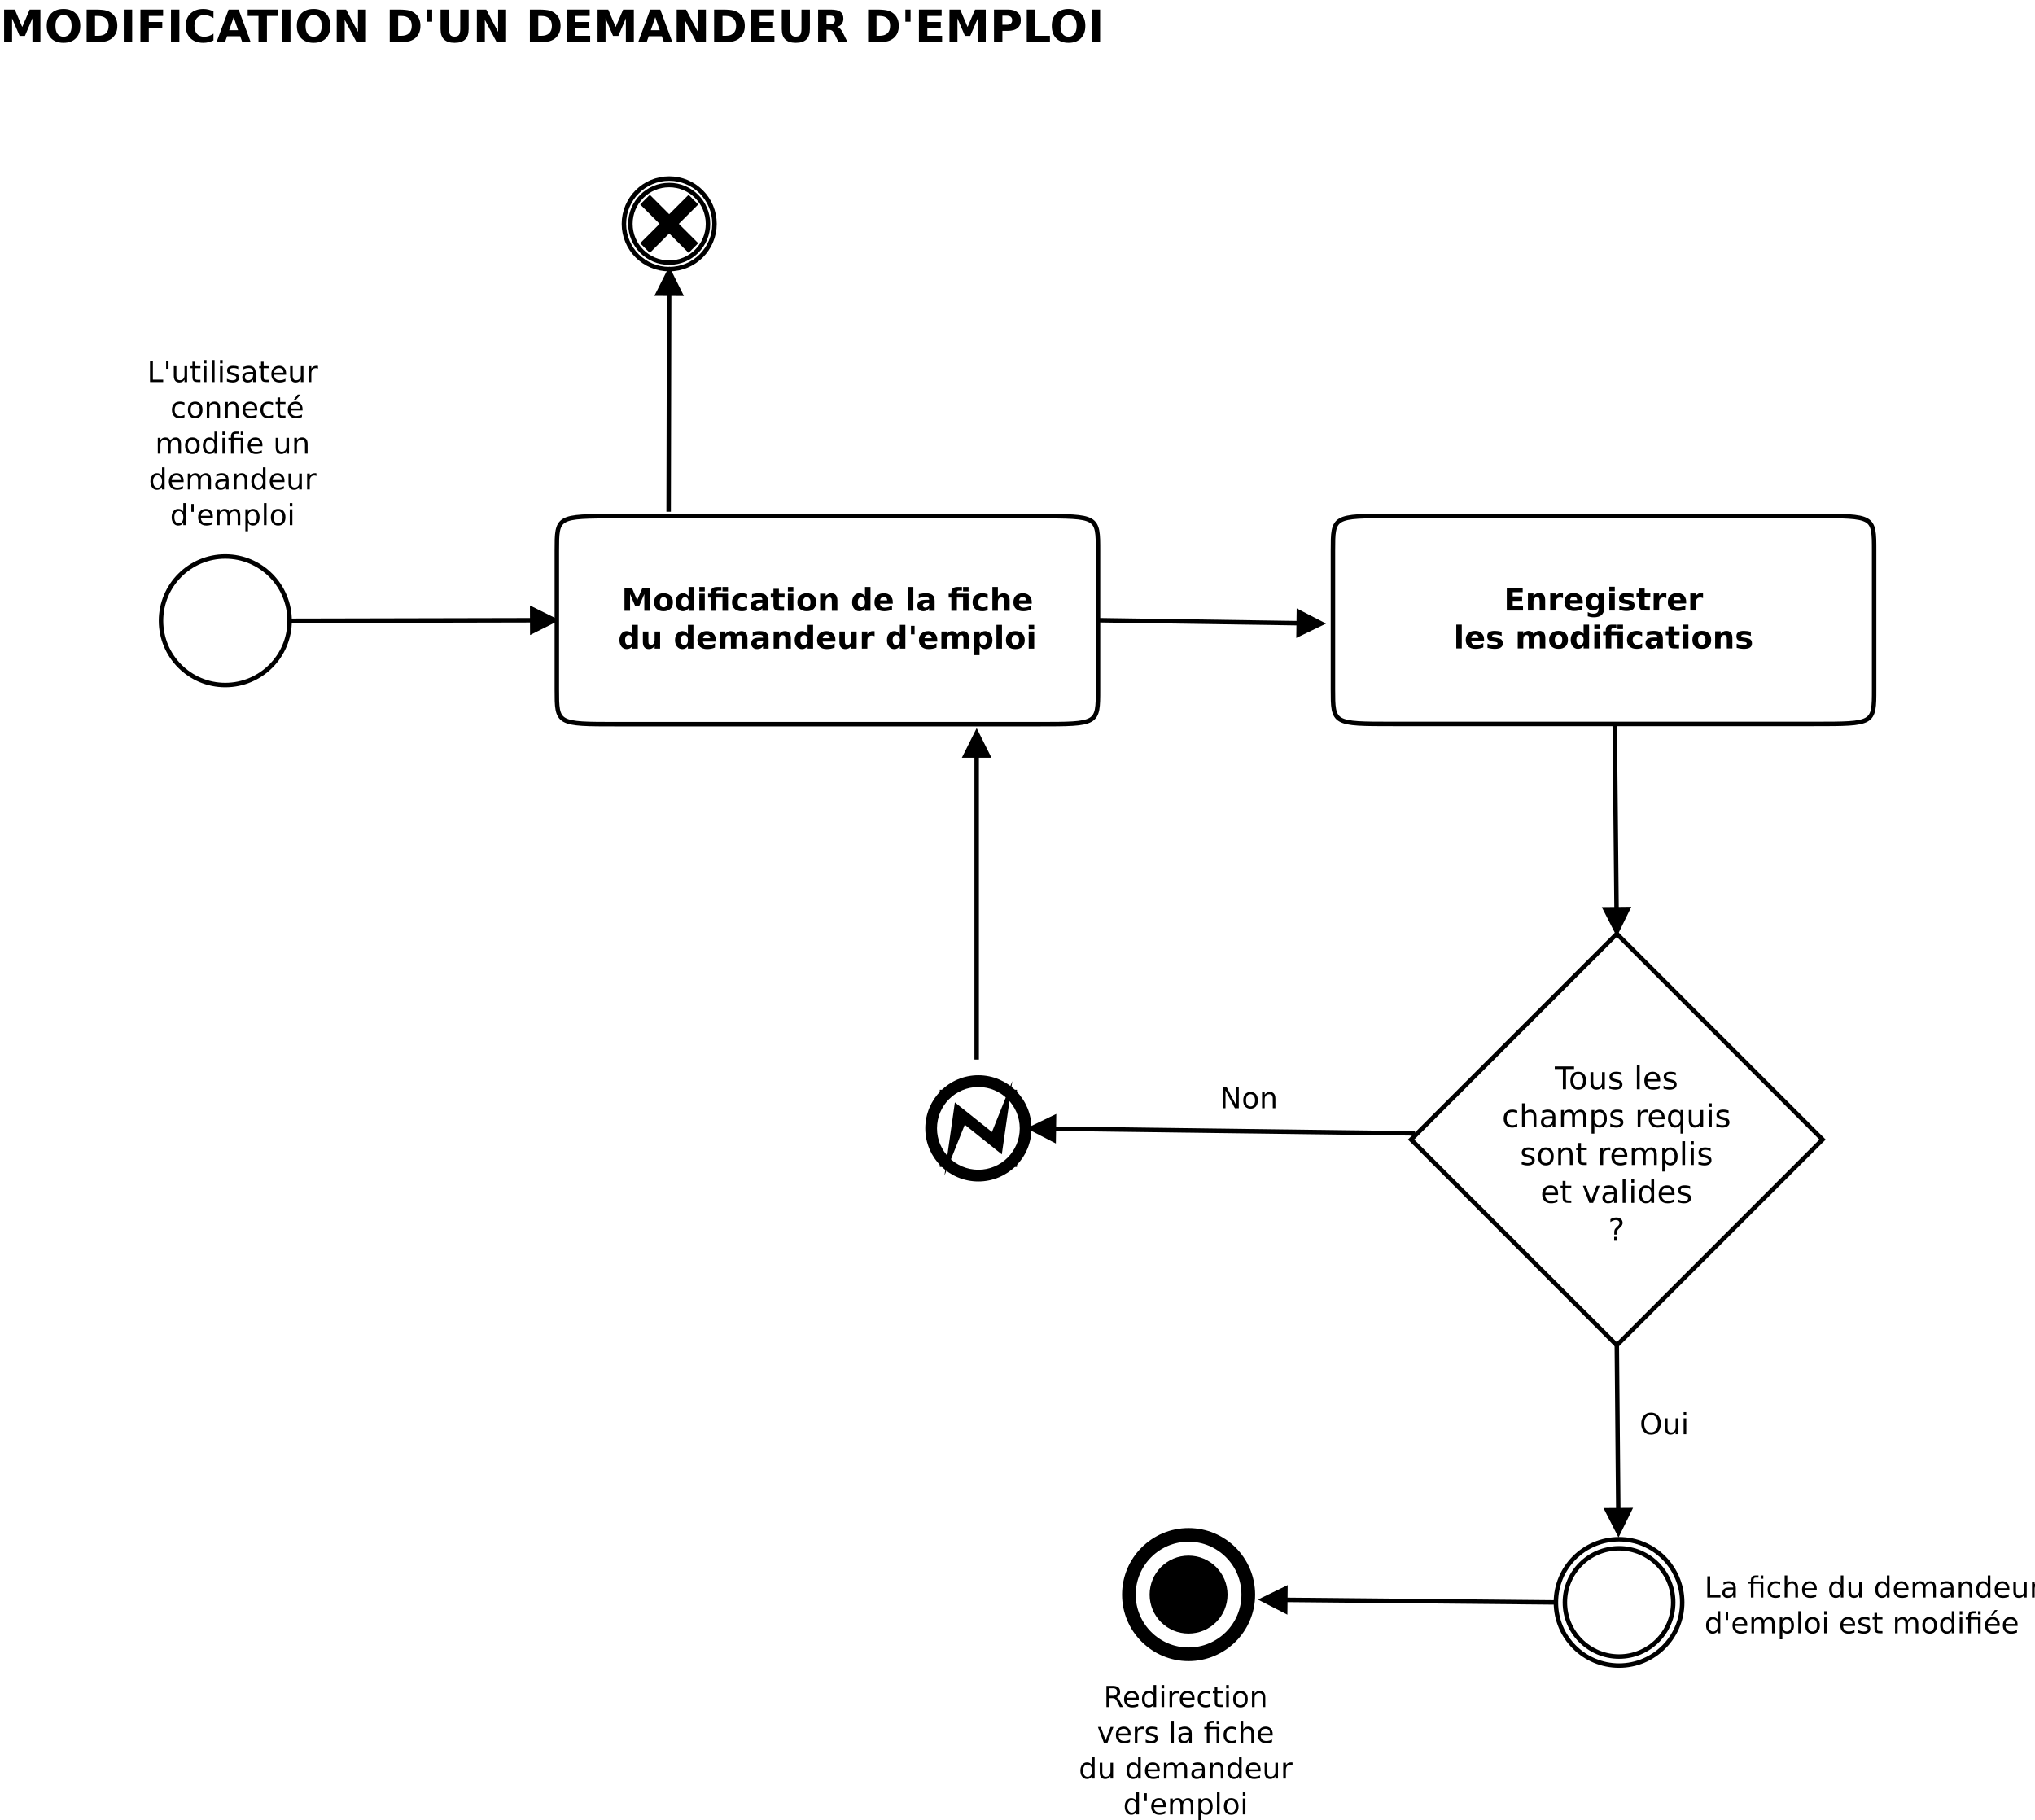 <?xml version="1.0" encoding="UTF-8"?>
<svg xmlns="http://www.w3.org/2000/svg" xmlns:xlink="http://www.w3.org/1999/xlink" width="910pt" height="814pt" viewBox="0 0 910 814" version="1.1">
<defs>
<g>
<symbol overflow="visible" id="glyph0-0">
<path style="stroke:none;" d="M 1 3.531 L 1 -14.109 L 11 -14.109 L 11 3.531 Z M 2.125 2.422 L 9.891 2.422 L 9.891 -12.984 L 2.125 -12.984 Z M 2.125 2.422 "/>
</symbol>
<symbol overflow="visible" id="glyph0-1">
<path style="stroke:none;" d="M 1.844 -14.578 L 6.625 -14.578 L 9.938 -6.781 L 13.281 -14.578 L 18.062 -14.578 L 18.062 0 L 14.5 0 L 14.5 -10.672 L 11.141 -2.797 L 8.766 -2.797 L 5.406 -10.672 L 5.406 0 L 1.844 0 Z M 1.844 -14.578 "/>
</symbol>
<symbol overflow="visible" id="glyph0-2">
<path style="stroke:none;" d="M 8.5 -12.125 C 7.352 -12.125 6.461 -11.695 5.828 -10.844 C 5.203 -10 4.891 -8.812 4.891 -7.281 C 4.891 -5.75 5.203 -4.555 5.828 -3.703 C 6.461 -2.859 7.352 -2.438 8.5 -2.438 C 9.645 -2.438 10.535 -2.859 11.172 -3.703 C 11.805 -4.555 12.125 -5.75 12.125 -7.281 C 12.125 -8.812 11.805 -10 11.172 -10.844 C 10.535 -11.695 9.645 -12.125 8.5 -12.125 Z M 8.5 -14.844 C 10.844 -14.844 12.676 -14.172 14 -12.828 C 15.332 -11.492 16 -9.645 16 -7.281 C 16 -4.914 15.332 -3.062 14 -1.719 C 12.676 -0.383 10.844 0.281 8.5 0.281 C 6.156 0.281 4.316 -0.383 2.984 -1.719 C 1.66 -3.062 1 -4.914 1 -7.281 C 1 -9.645 1.66 -11.492 2.984 -12.828 C 4.316 -14.172 6.156 -14.844 8.5 -14.844 Z M 8.5 -14.844 "/>
</symbol>
<symbol overflow="visible" id="glyph0-3">
<path style="stroke:none;" d="M 5.594 -11.734 L 5.594 -2.844 L 6.938 -2.844 C 8.477 -2.844 9.656 -3.223 10.469 -3.984 C 11.281 -4.742 11.688 -5.852 11.688 -7.312 C 11.688 -8.75 11.281 -9.844 10.469 -10.594 C 9.664 -11.352 8.488 -11.734 6.938 -11.734 Z M 1.844 -14.578 L 5.797 -14.578 C 8.016 -14.578 9.664 -14.422 10.75 -14.109 C 11.832 -13.797 12.758 -13.258 13.531 -12.5 C 14.219 -11.844 14.727 -11.082 15.062 -10.219 C 15.395 -9.363 15.562 -8.395 15.562 -7.312 C 15.562 -6.207 15.395 -5.223 15.062 -4.359 C 14.727 -3.492 14.219 -2.734 13.531 -2.078 C 12.75 -1.328 11.812 -0.789 10.719 -0.469 C 9.625 -0.156 7.984 0 5.797 0 L 1.844 0 Z M 1.844 -14.578 "/>
</symbol>
<symbol overflow="visible" id="glyph0-4">
<path style="stroke:none;" d="M 1.844 -14.578 L 5.594 -14.578 L 5.594 0 L 1.844 0 Z M 1.844 -14.578 "/>
</symbol>
<symbol overflow="visible" id="glyph0-5">
<path style="stroke:none;" d="M 1.844 -14.578 L 11.984 -14.578 L 11.984 -11.734 L 5.594 -11.734 L 5.594 -9.031 L 11.609 -9.031 L 11.609 -6.188 L 5.594 -6.188 L 5.594 0 L 1.844 0 Z M 1.844 -14.578 "/>
</symbol>
<symbol overflow="visible" id="glyph0-6">
<path style="stroke:none;" d="M 13.406 -0.797 C 12.707 -0.441 11.984 -0.176 11.234 0 C 10.492 0.188 9.711 0.281 8.891 0.281 C 6.461 0.281 4.539 -0.395 3.125 -1.75 C 1.707 -3.113 1 -4.957 1 -7.281 C 1 -9.602 1.707 -11.441 3.125 -12.797 C 4.539 -14.16 6.461 -14.844 8.891 -14.844 C 9.711 -14.844 10.492 -14.75 11.234 -14.562 C 11.984 -14.383 12.707 -14.117 13.406 -13.766 L 13.406 -10.75 C 12.707 -11.219 12.02 -11.562 11.344 -11.781 C 10.664 -12.008 9.953 -12.125 9.203 -12.125 C 7.859 -12.125 6.801 -11.691 6.031 -10.828 C 5.27 -9.973 4.891 -8.789 4.891 -7.281 C 4.891 -5.77 5.27 -4.582 6.031 -3.719 C 6.801 -2.863 7.859 -2.438 9.203 -2.438 C 9.953 -2.438 10.664 -2.547 11.344 -2.766 C 12.02 -2.992 12.707 -3.344 13.406 -3.812 Z M 13.406 -0.797 "/>
</symbol>
<symbol overflow="visible" id="glyph0-7">
<path style="stroke:none;" d="M 10.688 -2.656 L 4.812 -2.656 L 3.875 0 L 0.094 0 L 5.5 -14.578 L 9.984 -14.578 L 15.375 0 L 11.609 0 Z M 5.75 -5.359 L 9.734 -5.359 L 7.75 -11.156 Z M 5.75 -5.359 "/>
</symbol>
<symbol overflow="visible" id="glyph0-8">
<path style="stroke:none;" d="M 0.094 -14.578 L 13.531 -14.578 L 13.531 -11.734 L 8.703 -11.734 L 8.703 0 L 4.938 0 L 4.938 -11.734 L 0.094 -11.734 Z M 0.094 -14.578 "/>
</symbol>
<symbol overflow="visible" id="glyph0-9">
<path style="stroke:none;" d="M 1.844 -14.578 L 6.031 -14.578 L 11.344 -4.578 L 11.344 -14.578 L 14.906 -14.578 L 14.906 0 L 10.703 0 L 5.406 -10 L 5.406 0 L 1.844 0 Z M 1.844 -14.578 "/>
</symbol>
<symbol overflow="visible" id="glyph0-10">
<path style="stroke:none;" d=""/>
</symbol>
<symbol overflow="visible" id="glyph0-11">
<path style="stroke:none;" d="M 4.219 -14.578 L 4.219 -9.156 L 1.906 -9.156 L 1.906 -14.578 Z M 4.219 -14.578 "/>
</symbol>
<symbol overflow="visible" id="glyph0-12">
<path style="stroke:none;" d="M 1.844 -14.578 L 5.594 -14.578 L 5.594 -5.844 C 5.594 -4.633 5.789 -3.77 6.188 -3.25 C 6.582 -2.738 7.223 -2.484 8.109 -2.484 C 9.016 -2.484 9.66 -2.738 10.047 -3.25 C 10.441 -3.77 10.641 -4.633 10.641 -5.844 L 10.641 -14.578 L 14.406 -14.578 L 14.406 -5.844 C 14.406 -3.781 13.883 -2.242 12.844 -1.234 C 11.812 -0.223 10.234 0.281 8.109 0.281 C 5.992 0.281 4.422 -0.223 3.391 -1.234 C 2.359 -2.242 1.844 -3.781 1.844 -5.844 Z M 1.844 -14.578 "/>
</symbol>
<symbol overflow="visible" id="glyph0-13">
<path style="stroke:none;" d="M 1.844 -14.578 L 11.984 -14.578 L 11.984 -11.734 L 5.594 -11.734 L 5.594 -9.031 L 11.609 -9.031 L 11.609 -6.188 L 5.594 -6.188 L 5.594 -2.844 L 12.203 -2.844 L 12.203 0 L 1.844 0 Z M 1.844 -14.578 "/>
</symbol>
<symbol overflow="visible" id="glyph0-14">
<path style="stroke:none;" d="M 7.172 -8.109 C 7.961 -8.109 8.531 -8.254 8.875 -8.547 C 9.219 -8.848 9.391 -9.332 9.391 -10 C 9.391 -10.664 9.219 -11.141 8.875 -11.422 C 8.531 -11.711 7.961 -11.859 7.172 -11.859 L 5.594 -11.859 L 5.594 -8.109 Z M 5.594 -5.516 L 5.594 0 L 1.844 0 L 1.844 -14.578 L 7.578 -14.578 C 9.492 -14.578 10.898 -14.254 11.797 -13.609 C 12.691 -12.961 13.141 -11.945 13.141 -10.562 C 13.141 -9.594 12.906 -8.797 12.438 -8.172 C 11.977 -7.555 11.281 -7.102 10.344 -6.812 C 10.852 -6.695 11.312 -6.43 11.719 -6.016 C 12.125 -5.609 12.535 -4.984 12.953 -4.141 L 15 0 L 11 0 L 9.219 -3.625 C 8.863 -4.352 8.5 -4.848 8.125 -5.109 C 7.758 -5.379 7.27 -5.516 6.656 -5.516 Z M 5.594 -5.516 "/>
</symbol>
<symbol overflow="visible" id="glyph0-15">
<path style="stroke:none;" d="M 1.844 -14.578 L 8.078 -14.578 C 9.93 -14.578 11.352 -14.164 12.344 -13.344 C 13.344 -12.52 13.844 -11.348 13.844 -9.828 C 13.844 -8.297 13.344 -7.117 12.344 -6.297 C 11.352 -5.473 9.93 -5.062 8.078 -5.062 L 5.594 -5.062 L 5.594 0 L 1.844 0 Z M 5.594 -11.859 L 5.594 -7.781 L 7.672 -7.781 C 8.398 -7.781 8.961 -7.957 9.359 -8.312 C 9.766 -8.664 9.969 -9.172 9.969 -9.828 C 9.969 -10.473 9.766 -10.973 9.359 -11.328 C 8.961 -11.68 8.398 -11.859 7.672 -11.859 Z M 5.594 -11.859 "/>
</symbol>
<symbol overflow="visible" id="glyph0-16">
<path style="stroke:none;" d="M 1.844 -14.578 L 5.594 -14.578 L 5.594 -2.844 L 12.203 -2.844 L 12.203 0 L 1.844 0 Z M 1.844 -14.578 "/>
</symbol>
<symbol overflow="visible" id="glyph1-0">
<path style="stroke:none;" d="M 0.641 2.297 L 0.641 -9.172 L 7.141 -9.172 L 7.141 2.297 Z M 1.375 1.578 L 6.422 1.578 L 6.422 -8.438 L 1.375 -8.438 Z M 1.375 1.578 "/>
</symbol>
<symbol overflow="visible" id="glyph1-1">
<path style="stroke:none;" d="M 1.281 -9.484 L 2.562 -9.484 L 2.562 -1.078 L 7.172 -1.078 L 7.172 0 L 1.281 0 Z M 1.281 -9.484 "/>
</symbol>
<symbol overflow="visible" id="glyph1-2">
<path style="stroke:none;" d="M 2.328 -9.484 L 2.328 -5.953 L 1.25 -5.953 L 1.25 -9.484 Z M 2.328 -9.484 "/>
</symbol>
<symbol overflow="visible" id="glyph1-3">
<path style="stroke:none;" d="M 1.109 -2.812 L 1.109 -7.109 L 2.266 -7.109 L 2.266 -2.844 C 2.266 -2.176 2.395 -1.672 2.656 -1.328 C 2.926 -0.992 3.32 -0.828 3.844 -0.828 C 4.477 -0.828 4.977 -1.023 5.344 -1.422 C 5.707 -1.828 5.891 -2.379 5.891 -3.078 L 5.891 -7.109 L 7.062 -7.109 L 7.062 0 L 5.891 0 L 5.891 -1.094 C 5.609 -0.656 5.281 -0.332 4.906 -0.125 C 4.531 0.082 4.094 0.188 3.594 0.188 C 2.781 0.188 2.16 -0.066 1.734 -0.578 C 1.316 -1.086 1.109 -1.832 1.109 -2.812 Z M 4.047 -7.281 Z M 4.047 -7.281 "/>
</symbol>
<symbol overflow="visible" id="glyph1-4">
<path style="stroke:none;" d="M 2.375 -9.125 L 2.375 -7.109 L 4.781 -7.109 L 4.781 -6.203 L 2.375 -6.203 L 2.375 -2.344 C 2.375 -1.758 2.453 -1.383 2.609 -1.219 C 2.773 -1.062 3.102 -0.984 3.594 -0.984 L 4.781 -0.984 L 4.781 0 L 3.594 0 C 2.688 0 2.062 -0.164 1.719 -0.5 C 1.375 -0.844 1.203 -1.457 1.203 -2.344 L 1.203 -6.203 L 0.344 -6.203 L 0.344 -7.109 L 1.203 -7.109 L 1.203 -9.125 Z M 2.375 -9.125 "/>
</symbol>
<symbol overflow="visible" id="glyph1-5">
<path style="stroke:none;" d="M 1.219 -7.109 L 2.391 -7.109 L 2.391 0 L 1.219 0 Z M 1.219 -9.875 L 2.391 -9.875 L 2.391 -8.391 L 1.219 -8.391 Z M 1.219 -9.875 "/>
</symbol>
<symbol overflow="visible" id="glyph1-6">
<path style="stroke:none;" d="M 1.219 -9.875 L 2.391 -9.875 L 2.391 0 L 1.219 0 Z M 1.219 -9.875 "/>
</symbol>
<symbol overflow="visible" id="glyph1-7">
<path style="stroke:none;" d="M 5.75 -6.906 L 5.75 -5.797 C 5.426 -5.961 5.086 -6.086 4.734 -6.172 C 4.379 -6.254 4.008 -6.297 3.625 -6.297 C 3.039 -6.297 2.602 -6.207 2.312 -6.031 C 2.031 -5.852 1.891 -5.586 1.891 -5.234 C 1.891 -4.961 1.988 -4.75 2.188 -4.594 C 2.395 -4.445 2.816 -4.301 3.453 -4.156 L 3.844 -4.062 C 4.676 -3.883 5.266 -3.633 5.609 -3.312 C 5.961 -2.988 6.141 -2.539 6.141 -1.969 C 6.141 -1.301 5.879 -0.773 5.359 -0.391 C 4.836 -0.004 4.117 0.188 3.203 0.188 C 2.816 0.188 2.414 0.148 2 0.078 C 1.594 0.004 1.16 -0.109 0.703 -0.266 L 0.703 -1.469 C 1.141 -1.238 1.566 -1.066 1.984 -0.953 C 2.398 -0.848 2.812 -0.797 3.219 -0.797 C 3.77 -0.797 4.191 -0.891 4.484 -1.078 C 4.785 -1.266 4.938 -1.531 4.938 -1.875 C 4.938 -2.188 4.828 -2.426 4.609 -2.594 C 4.398 -2.77 3.938 -2.938 3.219 -3.094 L 2.812 -3.188 C 2.082 -3.344 1.555 -3.578 1.234 -3.891 C 0.91 -4.203 0.75 -4.633 0.75 -5.188 C 0.75 -5.852 0.984 -6.367 1.453 -6.734 C 1.93 -7.098 2.609 -7.281 3.484 -7.281 C 3.91 -7.281 4.316 -7.25 4.703 -7.188 C 5.086 -7.125 5.438 -7.031 5.75 -6.906 Z M 5.75 -6.906 "/>
</symbol>
<symbol overflow="visible" id="glyph1-8">
<path style="stroke:none;" d="M 4.453 -3.578 C 3.516 -3.578 2.863 -3.469 2.5 -3.25 C 2.133 -3.031 1.953 -2.66 1.953 -2.141 C 1.953 -1.734 2.086 -1.406 2.359 -1.156 C 2.629 -0.914 3 -0.797 3.469 -0.797 C 4.113 -0.797 4.633 -1.023 5.031 -1.484 C 5.426 -1.941 5.625 -2.551 5.625 -3.312 L 5.625 -3.578 Z M 6.781 -4.062 L 6.781 0 L 5.625 0 L 5.625 -1.078 C 5.352 -0.648 5.02 -0.332 4.625 -0.125 C 4.227 0.082 3.738 0.188 3.156 0.188 C 2.426 0.188 1.848 -0.016 1.422 -0.422 C 0.992 -0.836 0.781 -1.383 0.781 -2.062 C 0.781 -2.863 1.047 -3.469 1.578 -3.875 C 2.117 -4.281 2.922 -4.484 3.984 -4.484 L 5.625 -4.484 L 5.625 -4.609 C 5.625 -5.141 5.445 -5.551 5.094 -5.844 C 4.738 -6.145 4.238 -6.297 3.594 -6.297 C 3.188 -6.297 2.789 -6.242 2.406 -6.141 C 2.02 -6.047 1.648 -5.898 1.297 -5.703 L 1.297 -6.781 C 1.723 -6.945 2.141 -7.07 2.547 -7.156 C 2.953 -7.238 3.344 -7.281 3.719 -7.281 C 4.75 -7.281 5.516 -7.016 6.016 -6.484 C 6.523 -5.953 6.781 -5.145 6.781 -4.062 Z M 6.781 -4.062 "/>
</symbol>
<symbol overflow="visible" id="glyph1-9">
<path style="stroke:none;" d="M 7.312 -3.844 L 7.312 -3.281 L 1.938 -3.281 C 1.988 -2.469 2.227 -1.852 2.656 -1.438 C 3.094 -1.02 3.695 -0.812 4.469 -0.812 C 4.914 -0.812 5.348 -0.863 5.766 -0.969 C 6.191 -1.082 6.613 -1.25 7.031 -1.469 L 7.031 -0.359 C 6.613 -0.18 6.18 -0.047 5.734 0.047 C 5.297 0.141 4.852 0.188 4.406 0.188 C 3.27 0.188 2.367 -0.141 1.703 -0.797 C 1.047 -1.461 0.719 -2.359 0.719 -3.484 C 0.719 -4.648 1.031 -5.57 1.656 -6.25 C 2.289 -6.938 3.141 -7.281 4.203 -7.281 C 5.16 -7.281 5.914 -6.973 6.469 -6.359 C 7.031 -5.742 7.312 -4.906 7.312 -3.844 Z M 6.141 -4.188 C 6.129 -4.82 5.945 -5.332 5.594 -5.719 C 5.25 -6.102 4.789 -6.297 4.219 -6.297 C 3.562 -6.297 3.035 -6.109 2.641 -5.734 C 2.254 -5.367 2.031 -4.852 1.969 -4.188 Z M 6.141 -4.188 "/>
</symbol>
<symbol overflow="visible" id="glyph1-10">
<path style="stroke:none;" d="M 5.344 -6.016 C 5.207 -6.086 5.062 -6.141 4.906 -6.172 C 4.758 -6.211 4.594 -6.234 4.406 -6.234 C 3.75 -6.234 3.242 -6.02 2.891 -5.594 C 2.535 -5.164 2.359 -4.551 2.359 -3.75 L 2.359 0 L 1.188 0 L 1.188 -7.109 L 2.359 -7.109 L 2.359 -6 C 2.598 -6.438 2.914 -6.758 3.312 -6.969 C 3.707 -7.176 4.188 -7.281 4.75 -7.281 C 4.832 -7.281 4.922 -7.273 5.016 -7.266 C 5.109 -7.254 5.219 -7.238 5.344 -7.219 Z M 5.344 -6.016 "/>
</symbol>
<symbol overflow="visible" id="glyph1-11">
<path style="stroke:none;" d=""/>
</symbol>
<symbol overflow="visible" id="glyph1-12">
<path style="stroke:none;" d="M 6.344 -6.844 L 6.344 -5.75 C 6.008 -5.926 5.676 -6.062 5.344 -6.156 C 5.008 -6.25 4.676 -6.297 4.344 -6.297 C 3.582 -6.297 2.992 -6.051 2.578 -5.562 C 2.16 -5.082 1.953 -4.41 1.953 -3.547 C 1.953 -2.68 2.16 -2.008 2.578 -1.531 C 2.992 -1.051 3.582 -0.812 4.344 -0.812 C 4.676 -0.812 5.008 -0.852 5.344 -0.938 C 5.676 -1.031 6.008 -1.172 6.344 -1.359 L 6.344 -0.266 C 6.02 -0.117 5.68 -0.008 5.328 0.062 C 4.984 0.145 4.613 0.188 4.219 0.188 C 3.145 0.188 2.289 -0.145 1.656 -0.812 C 1.031 -1.488 0.719 -2.398 0.719 -3.547 C 0.719 -4.703 1.035 -5.613 1.672 -6.281 C 2.305 -6.945 3.18 -7.281 4.297 -7.281 C 4.648 -7.281 5 -7.242 5.344 -7.172 C 5.688 -7.098 6.02 -6.988 6.344 -6.844 Z M 6.344 -6.844 "/>
</symbol>
<symbol overflow="visible" id="glyph1-13">
<path style="stroke:none;" d="M 3.984 -6.297 C 3.359 -6.297 2.863 -6.051 2.5 -5.562 C 2.133 -5.07 1.953 -4.398 1.953 -3.547 C 1.953 -2.691 2.129 -2.02 2.484 -1.531 C 2.848 -1.051 3.348 -0.812 3.984 -0.812 C 4.598 -0.812 5.086 -1.055 5.453 -1.547 C 5.816 -2.035 6 -2.703 6 -3.547 C 6 -4.391 5.816 -5.055 5.453 -5.547 C 5.086 -6.047 4.598 -6.297 3.984 -6.297 Z M 3.984 -7.281 C 4.992 -7.281 5.789 -6.945 6.375 -6.281 C 6.957 -5.625 7.25 -4.711 7.25 -3.547 C 7.25 -2.379 6.957 -1.461 6.375 -0.797 C 5.789 -0.141 4.992 0.188 3.984 0.188 C 2.961 0.188 2.16 -0.141 1.578 -0.797 C 1.004 -1.461 0.719 -2.379 0.719 -3.547 C 0.719 -4.711 1.004 -5.625 1.578 -6.281 C 2.16 -6.945 2.961 -7.281 3.984 -7.281 Z M 3.984 -7.281 "/>
</symbol>
<symbol overflow="visible" id="glyph1-14">
<path style="stroke:none;" d="M 7.141 -4.297 L 7.141 0 L 5.969 0 L 5.969 -4.25 C 5.969 -4.926 5.836 -5.43 5.578 -5.766 C 5.316 -6.098 4.922 -6.266 4.391 -6.266 C 3.766 -6.266 3.27 -6.062 2.906 -5.656 C 2.539 -5.258 2.359 -4.711 2.359 -4.016 L 2.359 0 L 1.188 0 L 1.188 -7.109 L 2.359 -7.109 L 2.359 -6 C 2.641 -6.426 2.969 -6.742 3.344 -6.953 C 3.719 -7.172 4.156 -7.281 4.656 -7.281 C 5.469 -7.281 6.082 -7.023 6.5 -6.516 C 6.926 -6.016 7.141 -5.273 7.141 -4.297 Z M 7.141 -4.297 "/>
</symbol>
<symbol overflow="visible" id="glyph1-15">
<path style="stroke:none;" d="M 7.312 -3.844 L 7.312 -3.281 L 1.938 -3.281 C 1.988 -2.469 2.227 -1.852 2.656 -1.438 C 3.094 -1.02 3.695 -0.812 4.469 -0.812 C 4.914 -0.812 5.348 -0.863 5.766 -0.969 C 6.191 -1.082 6.613 -1.25 7.031 -1.469 L 7.031 -0.359 C 6.613 -0.18 6.18 -0.047 5.734 0.047 C 5.297 0.141 4.852 0.188 4.406 0.188 C 3.27 0.188 2.367 -0.141 1.703 -0.797 C 1.047 -1.461 0.719 -2.359 0.719 -3.484 C 0.719 -4.648 1.031 -5.57 1.656 -6.25 C 2.289 -6.938 3.141 -7.281 4.203 -7.281 C 5.16 -7.281 5.914 -6.973 6.469 -6.359 C 7.031 -5.742 7.312 -4.906 7.312 -3.844 Z M 6.141 -4.188 C 6.129 -4.82 5.945 -5.332 5.594 -5.719 C 5.25 -6.102 4.789 -6.297 4.219 -6.297 C 3.562 -6.297 3.035 -6.109 2.641 -5.734 C 2.254 -5.367 2.031 -4.852 1.969 -4.188 Z M 5.125 -10.391 L 6.391 -10.391 L 4.328 -8.016 L 3.359 -8.016 Z M 5.125 -10.391 "/>
</symbol>
<symbol overflow="visible" id="glyph1-16">
<path style="stroke:none;" d="M 6.766 -5.75 C 7.055 -6.27 7.406 -6.656 7.812 -6.906 C 8.219 -7.156 8.695 -7.281 9.25 -7.281 C 9.988 -7.281 10.555 -7.02 10.953 -6.5 C 11.359 -5.977 11.562 -5.242 11.562 -4.297 L 11.562 0 L 10.391 0 L 10.391 -4.25 C 10.391 -4.938 10.266 -5.441 10.016 -5.766 C 9.773 -6.098 9.41 -6.266 8.922 -6.266 C 8.316 -6.266 7.836 -6.062 7.484 -5.656 C 7.129 -5.258 6.953 -4.711 6.953 -4.016 L 6.953 0 L 5.781 0 L 5.781 -4.25 C 5.781 -4.938 5.66 -5.441 5.422 -5.766 C 5.18 -6.098 4.805 -6.266 4.297 -6.266 C 3.703 -6.266 3.227 -6.062 2.875 -5.656 C 2.531 -5.25 2.359 -4.703 2.359 -4.016 L 2.359 0 L 1.188 0 L 1.188 -7.109 L 2.359 -7.109 L 2.359 -6 C 2.617 -6.438 2.938 -6.758 3.312 -6.969 C 3.688 -7.176 4.129 -7.281 4.641 -7.281 C 5.16 -7.281 5.598 -7.148 5.953 -6.891 C 6.316 -6.629 6.586 -6.25 6.766 -5.75 Z M 6.766 -5.75 "/>
</symbol>
<symbol overflow="visible" id="glyph1-17">
<path style="stroke:none;" d="M 5.906 -6.031 L 5.906 -9.875 L 7.078 -9.875 L 7.078 0 L 5.906 0 L 5.906 -1.062 C 5.656 -0.645 5.344 -0.332 4.969 -0.125 C 4.594 0.082 4.145 0.188 3.625 0.188 C 2.77 0.188 2.07 -0.156 1.531 -0.844 C 0.988 -1.531 0.719 -2.43 0.719 -3.547 C 0.719 -4.66 0.988 -5.562 1.531 -6.25 C 2.07 -6.938 2.77 -7.281 3.625 -7.281 C 4.145 -7.281 4.594 -7.176 4.969 -6.969 C 5.344 -6.77 5.656 -6.457 5.906 -6.031 Z M 1.922 -3.547 C 1.922 -2.691 2.098 -2.02 2.453 -1.531 C 2.805 -1.039 3.289 -0.797 3.906 -0.797 C 4.531 -0.797 5.02 -1.039 5.375 -1.531 C 5.727 -2.02 5.906 -2.691 5.906 -3.547 C 5.906 -4.41 5.727 -5.082 5.375 -5.562 C 5.02 -6.051 4.531 -6.297 3.906 -6.297 C 3.289 -6.297 2.805 -6.051 2.453 -5.562 C 2.098 -5.082 1.922 -4.41 1.922 -3.547 Z M 1.922 -3.547 "/>
</symbol>
<symbol overflow="visible" id="glyph1-18">
<path style="stroke:none;" d="M 6.969 -7.109 L 6.969 0 L 5.797 0 L 5.797 -6.203 L 2.594 -6.203 L 2.594 0 L 1.422 0 L 1.422 -6.203 L 0.297 -6.203 L 0.297 -7.109 L 1.422 -7.109 L 1.422 -7.609 C 1.422 -8.379 1.602 -8.945 1.969 -9.312 C 2.332 -9.688 2.895 -9.875 3.656 -9.875 L 4.828 -9.875 L 4.828 -8.906 L 3.703 -8.906 C 3.285 -8.906 2.992 -8.816 2.828 -8.641 C 2.672 -8.473 2.594 -8.172 2.594 -7.734 L 2.594 -7.109 Z M 5.797 -9.859 L 6.969 -9.859 L 6.969 -8.391 L 5.797 -8.391 Z M 5.797 -9.859 "/>
</symbol>
<symbol overflow="visible" id="glyph1-19">
<path style="stroke:none;" d="M 2.359 -1.062 L 2.359 2.703 L 1.188 2.703 L 1.188 -7.109 L 2.359 -7.109 L 2.359 -6.031 C 2.598 -6.457 2.906 -6.77 3.281 -6.969 C 3.656 -7.176 4.102 -7.281 4.625 -7.281 C 5.488 -7.281 6.191 -6.938 6.734 -6.25 C 7.273 -5.562 7.547 -4.66 7.547 -3.547 C 7.547 -2.43 7.273 -1.531 6.734 -0.844 C 6.191 -0.156 5.488 0.188 4.625 0.188 C 4.102 0.188 3.656 0.082 3.281 -0.125 C 2.906 -0.332 2.598 -0.645 2.359 -1.062 Z M 6.328 -3.547 C 6.328 -4.41 6.148 -5.082 5.797 -5.562 C 5.441 -6.051 4.957 -6.297 4.344 -6.297 C 3.727 -6.297 3.242 -6.051 2.891 -5.562 C 2.535 -5.082 2.359 -4.41 2.359 -3.547 C 2.359 -2.691 2.535 -2.02 2.891 -1.531 C 3.242 -1.039 3.727 -0.797 4.344 -0.797 C 4.957 -0.797 5.441 -1.039 5.797 -1.531 C 6.148 -2.02 6.328 -2.691 6.328 -3.547 Z M 6.328 -3.547 "/>
</symbol>
<symbol overflow="visible" id="glyph1-20">
<path style="stroke:none;" d="M 1.281 -9.484 L 3 -9.484 L 7.203 -1.547 L 7.203 -9.484 L 8.453 -9.484 L 8.453 0 L 6.719 0 L 2.516 -7.922 L 2.516 0 L 1.281 0 Z M 1.281 -9.484 "/>
</symbol>
<symbol overflow="visible" id="glyph1-21">
<path style="stroke:none;" d="M 5.125 -8.609 C 4.188 -8.609 3.441 -8.258 2.891 -7.562 C 2.348 -6.875 2.078 -5.93 2.078 -4.734 C 2.078 -3.535 2.348 -2.586 2.891 -1.891 C 3.441 -1.203 4.188 -0.859 5.125 -0.859 C 6.051 -0.859 6.785 -1.203 7.328 -1.891 C 7.879 -2.586 8.156 -3.535 8.156 -4.734 C 8.156 -5.93 7.879 -6.875 7.328 -7.562 C 6.785 -8.258 6.051 -8.609 5.125 -8.609 Z M 5.125 -9.656 C 6.445 -9.656 7.504 -9.207 8.297 -8.312 C 9.098 -7.414 9.5 -6.223 9.5 -4.734 C 9.5 -3.234 9.098 -2.035 8.297 -1.141 C 7.504 -0.254 6.445 0.188 5.125 0.188 C 3.789 0.188 2.723 -0.254 1.922 -1.141 C 1.129 -2.035 0.734 -3.234 0.734 -4.734 C 0.734 -6.223 1.129 -7.414 1.922 -8.312 C 2.723 -9.207 3.789 -9.656 5.125 -9.656 Z M 5.125 -9.656 "/>
</symbol>
<symbol overflow="visible" id="glyph1-22">
<path style="stroke:none;" d="M 7.141 -4.297 L 7.141 0 L 5.969 0 L 5.969 -4.25 C 5.969 -4.926 5.836 -5.43 5.578 -5.766 C 5.316 -6.098 4.922 -6.266 4.391 -6.266 C 3.766 -6.266 3.27 -6.062 2.906 -5.656 C 2.539 -5.258 2.359 -4.711 2.359 -4.016 L 2.359 0 L 1.188 0 L 1.188 -9.875 L 2.359 -9.875 L 2.359 -6 C 2.641 -6.426 2.969 -6.742 3.344 -6.953 C 3.719 -7.172 4.156 -7.281 4.656 -7.281 C 5.469 -7.281 6.082 -7.023 6.5 -6.516 C 6.926 -6.016 7.141 -5.273 7.141 -4.297 Z M 7.141 -4.297 "/>
</symbol>
<symbol overflow="visible" id="glyph1-23">
<path style="stroke:none;" d="M 5.766 -4.438 C 6.047 -4.344 6.316 -4.145 6.578 -3.844 C 6.836 -3.539 7.098 -3.125 7.359 -2.594 L 8.656 0 L 7.281 0 L 6.062 -2.438 C 5.75 -3.07 5.445 -3.488 5.156 -3.688 C 4.863 -3.895 4.461 -4 3.953 -4 L 2.562 -4 L 2.562 0 L 1.281 0 L 1.281 -9.484 L 4.172 -9.484 C 5.254 -9.484 6.062 -9.254 6.594 -8.797 C 7.125 -8.348 7.391 -7.664 7.391 -6.75 C 7.391 -6.156 7.25 -5.66 6.969 -5.266 C 6.695 -4.867 6.297 -4.594 5.766 -4.438 Z M 2.562 -8.422 L 2.562 -5.062 L 4.172 -5.062 C 4.785 -5.062 5.25 -5.203 5.562 -5.484 C 5.883 -5.773 6.047 -6.195 6.047 -6.75 C 6.047 -7.301 5.883 -7.719 5.562 -8 C 5.25 -8.281 4.785 -8.422 4.172 -8.422 Z M 2.562 -8.422 "/>
</symbol>
<symbol overflow="visible" id="glyph1-24">
<path style="stroke:none;" d="M 0.391 -7.109 L 1.625 -7.109 L 3.844 -1.141 L 6.062 -7.109 L 7.312 -7.109 L 4.641 0 L 3.047 0 Z M 0.391 -7.109 "/>
</symbol>
<symbol overflow="visible" id="glyph2-0">
<path style="stroke:none;" d="M 0.703 2.469 L 0.703 -9.875 L 7.703 -9.875 L 7.703 2.469 Z M 1.484 1.703 L 6.922 1.703 L 6.922 -9.078 L 1.484 -9.078 Z M 1.484 1.703 "/>
</symbol>
<symbol overflow="visible" id="glyph2-1">
<path style="stroke:none;" d="M 1.281 -10.203 L 4.641 -10.203 L 6.953 -4.75 L 9.297 -10.203 L 12.641 -10.203 L 12.641 0 L 10.156 0 L 10.156 -7.469 L 7.797 -1.969 L 6.125 -1.969 L 3.781 -7.469 L 3.781 0 L 1.281 0 Z M 1.281 -10.203 "/>
</symbol>
<symbol overflow="visible" id="glyph2-2">
<path style="stroke:none;" d="M 4.812 -6.094 C 4.27 -6.094 3.859 -5.895 3.578 -5.5 C 3.297 -5.113 3.156 -4.555 3.156 -3.828 C 3.156 -3.086 3.297 -2.52 3.578 -2.125 C 3.859 -1.738 4.27 -1.547 4.812 -1.547 C 5.352 -1.547 5.766 -1.738 6.047 -2.125 C 6.328 -2.52 6.469 -3.086 6.469 -3.828 C 6.469 -4.555 6.328 -5.113 6.047 -5.5 C 5.766 -5.895 5.352 -6.094 4.812 -6.094 Z M 4.812 -7.844 C 6.133 -7.844 7.164 -7.484 7.906 -6.766 C 8.645 -6.055 9.016 -5.078 9.016 -3.828 C 9.016 -2.566 8.645 -1.578 7.906 -0.859 C 7.164 -0.148 6.133 0.203 4.812 0.203 C 3.5 0.203 2.469 -0.148 1.719 -0.859 C 0.977 -1.578 0.609 -2.566 0.609 -3.828 C 0.609 -5.078 0.977 -6.055 1.719 -6.766 C 2.469 -7.484 3.5 -7.844 4.812 -7.844 Z M 4.812 -7.844 "/>
</symbol>
<symbol overflow="visible" id="glyph2-3">
<path style="stroke:none;" d="M 6.391 -6.531 L 6.391 -10.641 L 8.844 -10.641 L 8.844 0 L 6.391 0 L 6.391 -1.109 C 6.047 -0.66 5.672 -0.328 5.266 -0.109 C 4.859 0.098 4.391 0.203 3.859 0.203 C 2.922 0.203 2.145 -0.172 1.531 -0.922 C 0.926 -1.672 0.625 -2.641 0.625 -3.828 C 0.625 -5.004 0.926 -5.969 1.531 -6.719 C 2.145 -7.469 2.922 -7.844 3.859 -7.844 C 4.391 -7.844 4.859 -7.734 5.266 -7.516 C 5.672 -7.305 6.047 -6.977 6.391 -6.531 Z M 4.766 -1.578 C 5.297 -1.578 5.695 -1.77 5.969 -2.156 C 6.25 -2.539 6.391 -3.098 6.391 -3.828 C 6.391 -4.555 6.25 -5.109 5.969 -5.484 C 5.695 -5.867 5.297 -6.062 4.766 -6.062 C 4.254 -6.062 3.859 -5.867 3.578 -5.484 C 3.305 -5.109 3.172 -4.555 3.172 -3.828 C 3.172 -3.098 3.305 -2.539 3.578 -2.156 C 3.859 -1.77 4.254 -1.578 4.766 -1.578 Z M 4.766 -1.578 "/>
</symbol>
<symbol overflow="visible" id="glyph2-4">
<path style="stroke:none;" d="M 1.172 -7.656 L 3.625 -7.656 L 3.625 0 L 1.172 0 Z M 1.172 -10.641 L 3.625 -10.641 L 3.625 -8.641 L 1.172 -8.641 Z M 1.172 -10.641 "/>
</symbol>
<symbol overflow="visible" id="glyph2-5">
<path style="stroke:none;" d="M 6.734 -10.641 L 9.203 -10.641 L 9.203 -8.641 L 6.734 -8.641 Z M 6.234 -10.641 L 6.234 -9.031 L 4.875 -9.031 C 4.531 -9.031 4.289 -8.969 4.156 -8.844 C 4.031 -8.719 3.969 -8.5 3.969 -8.188 L 3.969 -7.656 L 9.203 -7.656 L 9.203 0 L 6.734 0 L 6.734 -5.906 L 3.969 -5.906 L 3.969 0 L 1.5 0 L 1.5 -5.906 L 0.297 -5.906 L 0.297 -7.656 L 1.5 -7.656 L 1.5 -8.188 C 1.5 -9.02 1.727 -9.633 2.188 -10.031 C 2.656 -10.438 3.379 -10.641 4.359 -10.641 Z M 6.234 -10.641 "/>
</symbol>
<symbol overflow="visible" id="glyph2-6">
<path style="stroke:none;" d="M 7.359 -7.422 L 7.359 -5.422 C 7.023 -5.648 6.691 -5.816 6.359 -5.922 C 6.023 -6.035 5.676 -6.094 5.312 -6.094 C 4.633 -6.094 4.102 -5.891 3.719 -5.484 C 3.344 -5.086 3.156 -4.535 3.156 -3.828 C 3.156 -3.109 3.344 -2.547 3.719 -2.141 C 4.102 -1.742 4.633 -1.547 5.312 -1.547 C 5.695 -1.547 6.062 -1.602 6.406 -1.719 C 6.75 -1.832 7.066 -2.004 7.359 -2.234 L 7.359 -0.219 C 6.973 -0.082 6.582 0.02 6.188 0.094 C 5.801 0.164 5.41 0.203 5.016 0.203 C 3.629 0.203 2.547 -0.148 1.766 -0.859 C 0.992 -1.566 0.609 -2.555 0.609 -3.828 C 0.609 -5.086 0.992 -6.07 1.766 -6.781 C 2.547 -7.488 3.629 -7.844 5.016 -7.844 C 5.41 -7.844 5.801 -7.805 6.188 -7.734 C 6.582 -7.66 6.973 -7.555 7.359 -7.422 Z M 7.359 -7.422 "/>
</symbol>
<symbol overflow="visible" id="glyph2-7">
<path style="stroke:none;" d="M 4.609 -3.453 C 4.098 -3.453 3.711 -3.363 3.453 -3.188 C 3.191 -3.008 3.062 -2.754 3.062 -2.422 C 3.062 -2.109 3.164 -1.863 3.375 -1.688 C 3.582 -1.508 3.875 -1.422 4.25 -1.422 C 4.707 -1.422 5.094 -1.586 5.406 -1.922 C 5.719 -2.254 5.875 -2.672 5.875 -3.172 L 5.875 -3.453 Z M 8.344 -4.375 L 8.344 0 L 5.875 0 L 5.875 -1.141 C 5.551 -0.672 5.18 -0.328 4.766 -0.109 C 4.359 0.098 3.863 0.203 3.281 0.203 C 2.477 0.203 1.832 -0.023 1.344 -0.484 C 0.852 -0.953 0.609 -1.555 0.609 -2.297 C 0.609 -3.191 0.914 -3.848 1.531 -4.266 C 2.145 -4.691 3.113 -4.906 4.438 -4.906 L 5.875 -4.906 L 5.875 -5.094 C 5.875 -5.477 5.723 -5.758 5.422 -5.938 C 5.117 -6.125 4.645 -6.219 4 -6.219 C 3.469 -6.219 2.977 -6.164 2.531 -6.062 C 2.082 -5.957 1.66 -5.797 1.266 -5.578 L 1.266 -7.453 C 1.797 -7.578 2.32 -7.672 2.844 -7.734 C 3.375 -7.805 3.906 -7.844 4.438 -7.844 C 5.82 -7.844 6.816 -7.566 7.422 -7.016 C 8.035 -6.473 8.344 -5.594 8.344 -4.375 Z M 8.344 -4.375 "/>
</symbol>
<symbol overflow="visible" id="glyph2-8">
<path style="stroke:none;" d="M 3.844 -9.828 L 3.844 -7.656 L 6.375 -7.656 L 6.375 -5.906 L 3.844 -5.906 L 3.844 -2.656 C 3.844 -2.301 3.91 -2.062 4.047 -1.938 C 4.191 -1.812 4.477 -1.75 4.906 -1.75 L 6.156 -1.75 L 6.156 0 L 4.062 0 C 3.094 0 2.406 -0.195 2 -0.594 C 1.602 -1 1.406 -1.688 1.406 -2.656 L 1.406 -5.906 L 0.188 -5.906 L 0.188 -7.656 L 1.406 -7.656 L 1.406 -9.828 Z M 3.844 -9.828 "/>
</symbol>
<symbol overflow="visible" id="glyph2-9">
<path style="stroke:none;" d="M 8.875 -4.656 L 8.875 0 L 6.406 0 L 6.406 -3.562 C 6.406 -4.227 6.391 -4.688 6.359 -4.938 C 6.336 -5.188 6.289 -5.367 6.219 -5.484 C 6.125 -5.648 5.992 -5.773 5.828 -5.859 C 5.66 -5.953 5.473 -6 5.266 -6 C 4.754 -6 4.352 -5.801 4.062 -5.406 C 3.77 -5.008 3.625 -4.461 3.625 -3.766 L 3.625 0 L 1.172 0 L 1.172 -7.656 L 3.625 -7.656 L 3.625 -6.531 C 3.988 -6.977 4.379 -7.305 4.797 -7.516 C 5.211 -7.734 5.672 -7.844 6.172 -7.844 C 7.055 -7.844 7.727 -7.57 8.188 -7.031 C 8.645 -6.488 8.875 -5.695 8.875 -4.656 Z M 8.875 -4.656 "/>
</symbol>
<symbol overflow="visible" id="glyph2-10">
<path style="stroke:none;" d=""/>
</symbol>
<symbol overflow="visible" id="glyph2-11">
<path style="stroke:none;" d="M 8.812 -3.844 L 8.812 -3.156 L 3.094 -3.156 C 3.156 -2.582 3.363 -2.148 3.719 -1.859 C 4.07 -1.566 4.566 -1.422 5.203 -1.422 C 5.723 -1.422 6.254 -1.5 6.797 -1.656 C 7.336 -1.812 7.891 -2.047 8.453 -2.359 L 8.453 -0.469 C 7.879 -0.25 7.301 -0.082 6.719 0.031 C 6.145 0.145 5.566 0.203 4.984 0.203 C 3.598 0.203 2.52 -0.148 1.75 -0.859 C 0.988 -1.566 0.609 -2.555 0.609 -3.828 C 0.609 -5.066 0.984 -6.047 1.734 -6.766 C 2.484 -7.484 3.52 -7.844 4.844 -7.844 C 6.051 -7.844 7.016 -7.477 7.734 -6.75 C 8.453 -6.031 8.812 -5.062 8.812 -3.844 Z M 6.297 -4.656 C 6.297 -5.125 6.16 -5.5 5.891 -5.781 C 5.617 -6.07 5.266 -6.219 4.828 -6.219 C 4.359 -6.219 3.973 -6.082 3.672 -5.812 C 3.379 -5.551 3.195 -5.164 3.125 -4.656 Z M 6.297 -4.656 "/>
</symbol>
<symbol overflow="visible" id="glyph2-12">
<path style="stroke:none;" d="M 1.172 -10.641 L 3.625 -10.641 L 3.625 0 L 1.172 0 Z M 1.172 -10.641 "/>
</symbol>
<symbol overflow="visible" id="glyph2-13">
<path style="stroke:none;" d="M 8.875 -4.656 L 8.875 0 L 6.406 0 L 6.406 -3.562 C 6.406 -4.227 6.391 -4.688 6.359 -4.938 C 6.336 -5.188 6.289 -5.367 6.219 -5.484 C 6.125 -5.648 5.992 -5.773 5.828 -5.859 C 5.66 -5.953 5.473 -6 5.266 -6 C 4.754 -6 4.352 -5.801 4.062 -5.406 C 3.77 -5.008 3.625 -4.461 3.625 -3.766 L 3.625 0 L 1.172 0 L 1.172 -10.641 L 3.625 -10.641 L 3.625 -6.531 C 3.988 -6.977 4.379 -7.305 4.797 -7.516 C 5.211 -7.734 5.672 -7.844 6.172 -7.844 C 7.055 -7.844 7.727 -7.57 8.188 -7.031 C 8.645 -6.488 8.875 -5.695 8.875 -4.656 Z M 8.875 -4.656 "/>
</symbol>
<symbol overflow="visible" id="glyph2-14">
<path style="stroke:none;" d="M 1.094 -2.984 L 1.094 -7.656 L 3.562 -7.656 L 3.562 -6.891 C 3.562 -6.473 3.555 -5.953 3.547 -5.328 C 3.547 -4.703 3.547 -4.285 3.547 -4.078 C 3.547 -3.461 3.562 -3.02 3.594 -2.75 C 3.625 -2.477 3.676 -2.281 3.75 -2.156 C 3.852 -2 3.984 -1.875 4.141 -1.781 C 4.305 -1.695 4.492 -1.656 4.703 -1.656 C 5.211 -1.656 5.613 -1.848 5.906 -2.234 C 6.195 -2.629 6.344 -3.176 6.344 -3.875 L 6.344 -7.656 L 8.797 -7.656 L 8.797 0 L 6.344 0 L 6.344 -1.109 C 5.977 -0.66 5.586 -0.328 5.172 -0.109 C 4.754 0.098 4.301 0.203 3.812 0.203 C 2.926 0.203 2.25 -0.066 1.781 -0.609 C 1.32 -1.148 1.094 -1.941 1.094 -2.984 Z M 1.094 -2.984 "/>
</symbol>
<symbol overflow="visible" id="glyph2-15">
<path style="stroke:none;" d="M 8.266 -6.391 C 8.578 -6.859 8.945 -7.219 9.375 -7.469 C 9.801 -7.719 10.27 -7.844 10.781 -7.844 C 11.656 -7.844 12.32 -7.57 12.781 -7.031 C 13.25 -6.488 13.484 -5.695 13.484 -4.656 L 13.484 0 L 11.016 0 L 11.016 -4 C 11.023 -4.051 11.031 -4.109 11.031 -4.172 C 11.031 -4.234 11.031 -4.328 11.031 -4.453 C 11.031 -4.992 10.953 -5.383 10.797 -5.625 C 10.641 -5.875 10.379 -6 10.016 -6 C 9.555 -6 9.195 -5.805 8.938 -5.422 C 8.688 -5.035 8.555 -4.484 8.547 -3.766 L 8.547 0 L 6.094 0 L 6.094 -4 C 6.094 -4.844 6.02 -5.383 5.875 -5.625 C 5.727 -5.875 5.469 -6 5.094 -6 C 4.625 -6 4.258 -5.805 4 -5.422 C 3.75 -5.035 3.625 -4.484 3.625 -3.766 L 3.625 0 L 1.156 0 L 1.156 -7.656 L 3.625 -7.656 L 3.625 -6.531 C 3.926 -6.969 4.27 -7.297 4.656 -7.516 C 5.051 -7.734 5.484 -7.844 5.953 -7.844 C 6.473 -7.844 6.938 -7.711 7.344 -7.453 C 7.75 -7.203 8.055 -6.848 8.266 -6.391 Z M 8.266 -6.391 "/>
</symbol>
<symbol overflow="visible" id="glyph2-16">
<path style="stroke:none;" d="M 6.859 -5.578 C 6.648 -5.672 6.438 -5.738 6.219 -5.781 C 6.008 -5.832 5.797 -5.859 5.578 -5.859 C 4.953 -5.859 4.469 -5.656 4.125 -5.25 C 3.789 -4.852 3.625 -4.281 3.625 -3.531 L 3.625 0 L 1.172 0 L 1.172 -7.656 L 3.625 -7.656 L 3.625 -6.406 C 3.938 -6.906 4.297 -7.27 4.703 -7.5 C 5.109 -7.727 5.598 -7.844 6.172 -7.844 C 6.254 -7.844 6.344 -7.836 6.438 -7.828 C 6.531 -7.828 6.672 -7.812 6.859 -7.781 Z M 6.859 -5.578 "/>
</symbol>
<symbol overflow="visible" id="glyph2-17">
<path style="stroke:none;" d="M 2.953 -10.203 L 2.953 -6.406 L 1.328 -6.406 L 1.328 -10.203 Z M 2.953 -10.203 "/>
</symbol>
<symbol overflow="visible" id="glyph2-18">
<path style="stroke:none;" d="M 3.625 -1.109 L 3.625 2.906 L 1.172 2.906 L 1.172 -7.656 L 3.625 -7.656 L 3.625 -6.531 C 3.957 -6.977 4.328 -7.305 4.734 -7.516 C 5.148 -7.734 5.625 -7.844 6.156 -7.844 C 7.102 -7.844 7.879 -7.469 8.484 -6.719 C 9.086 -5.969 9.391 -5.004 9.391 -3.828 C 9.391 -2.641 9.086 -1.672 8.484 -0.922 C 7.879 -0.172 7.102 0.203 6.156 0.203 C 5.625 0.203 5.148 0.098 4.734 -0.109 C 4.328 -0.328 3.957 -0.66 3.625 -1.109 Z M 5.25 -6.062 C 4.727 -6.062 4.328 -5.867 4.047 -5.484 C 3.766 -5.098 3.625 -4.547 3.625 -3.828 C 3.625 -3.098 3.766 -2.539 4.047 -2.156 C 4.328 -1.77 4.727 -1.578 5.25 -1.578 C 5.77 -1.578 6.164 -1.77 6.438 -2.156 C 6.719 -2.539 6.859 -3.098 6.859 -3.828 C 6.859 -4.555 6.719 -5.109 6.438 -5.484 C 6.164 -5.867 5.77 -6.062 5.25 -6.062 Z M 5.25 -6.062 "/>
</symbol>
<symbol overflow="visible" id="glyph2-19">
<path style="stroke:none;" d="M 1.281 -10.203 L 8.391 -10.203 L 8.391 -8.219 L 3.922 -8.219 L 3.922 -6.312 L 8.125 -6.312 L 8.125 -4.328 L 3.922 -4.328 L 3.922 -1.984 L 8.531 -1.984 L 8.531 0 L 1.281 0 Z M 1.281 -10.203 "/>
</symbol>
<symbol overflow="visible" id="glyph2-20">
<path style="stroke:none;" d="M 6.391 -1.297 C 6.047 -0.848 5.672 -0.52 5.266 -0.312 C 4.859 -0.102 4.391 0 3.859 0 C 2.93 0 2.16 -0.363 1.547 -1.094 C 0.93 -1.832 0.625 -2.773 0.625 -3.922 C 0.625 -5.066 0.93 -6.004 1.547 -6.734 C 2.16 -7.461 2.93 -7.828 3.859 -7.828 C 4.391 -7.828 4.859 -7.723 5.266 -7.516 C 5.672 -7.305 6.047 -6.973 6.391 -6.516 L 6.391 -7.656 L 8.844 -7.656 L 8.844 -0.766 C 8.844 0.461 8.453 1.398 7.672 2.047 C 6.898 2.691 5.773 3.016 4.297 3.016 C 3.816 3.016 3.352 2.977 2.906 2.906 C 2.469 2.832 2.02 2.723 1.562 2.578 L 1.562 0.672 C 1.988 0.922 2.406 1.102 2.812 1.219 C 3.227 1.344 3.645 1.406 4.062 1.406 C 4.863 1.406 5.453 1.227 5.828 0.875 C 6.203 0.52 6.391 -0.023 6.391 -0.766 Z M 4.766 -6.062 C 4.266 -6.062 3.875 -5.875 3.594 -5.5 C 3.312 -5.125 3.172 -4.598 3.172 -3.922 C 3.172 -3.211 3.305 -2.676 3.578 -2.312 C 3.848 -1.957 4.242 -1.781 4.766 -1.781 C 5.273 -1.781 5.672 -1.969 5.953 -2.344 C 6.242 -2.719 6.391 -3.242 6.391 -3.922 C 6.391 -4.598 6.242 -5.125 5.953 -5.5 C 5.672 -5.875 5.273 -6.062 4.766 -6.062 Z M 4.766 -6.062 "/>
</symbol>
<symbol overflow="visible" id="glyph2-21">
<path style="stroke:none;" d="M 7.156 -7.422 L 7.156 -5.562 C 6.633 -5.781 6.129 -5.941 5.641 -6.047 C 5.148 -6.16 4.691 -6.219 4.266 -6.219 C 3.797 -6.219 3.445 -6.156 3.219 -6.031 C 3 -5.914 2.891 -5.738 2.891 -5.5 C 2.891 -5.301 2.973 -5.148 3.141 -5.047 C 3.305 -4.941 3.613 -4.863 4.062 -4.812 L 4.484 -4.766 C 5.742 -4.598 6.586 -4.332 7.016 -3.969 C 7.453 -3.602 7.672 -3.031 7.672 -2.25 C 7.672 -1.438 7.367 -0.82 6.766 -0.406 C 6.16 0 5.266 0.203 4.078 0.203 C 3.566 0.203 3.039 0.16 2.5 0.078 C 1.969 -0.004 1.414 -0.125 0.844 -0.281 L 0.844 -2.141 C 1.332 -1.898 1.832 -1.719 2.344 -1.594 C 2.852 -1.477 3.375 -1.422 3.906 -1.422 C 4.383 -1.422 4.742 -1.488 4.984 -1.625 C 5.223 -1.758 5.344 -1.957 5.344 -2.219 C 5.344 -2.438 5.258 -2.598 5.094 -2.703 C 4.926 -2.805 4.598 -2.891 4.109 -2.953 L 3.672 -3.016 C 2.578 -3.148 1.812 -3.398 1.375 -3.766 C 0.938 -4.141 0.719 -4.703 0.719 -5.453 C 0.719 -6.266 0.992 -6.863 1.547 -7.25 C 2.109 -7.645 2.961 -7.844 4.109 -7.844 C 4.566 -7.844 5.039 -7.805 5.531 -7.734 C 6.031 -7.672 6.57 -7.566 7.156 -7.422 Z M 7.156 -7.422 "/>
</symbol>
<symbol overflow="visible" id="glyph3-0">
<path style="stroke:none;" d="M 0.703 2.469 L 0.703 -9.875 L 7.703 -9.875 L 7.703 2.469 Z M 1.484 1.703 L 6.922 1.703 L 6.922 -9.078 L 1.484 -9.078 Z M 1.484 1.703 "/>
</symbol>
<symbol overflow="visible" id="glyph3-1">
<path style="stroke:none;" d="M -0.047 -10.203 L 8.594 -10.203 L 8.594 -9.047 L 4.969 -9.047 L 4.969 0 L 3.578 0 L 3.578 -9.047 L -0.047 -9.047 Z M -0.047 -10.203 "/>
</symbol>
<symbol overflow="visible" id="glyph3-2">
<path style="stroke:none;" d="M 4.281 -6.781 C 3.613 -6.781 3.082 -6.516 2.688 -5.984 C 2.289 -5.461 2.094 -4.742 2.094 -3.828 C 2.094 -2.91 2.285 -2.188 2.672 -1.656 C 3.066 -1.133 3.602 -0.875 4.281 -0.875 C 4.957 -0.875 5.488 -1.133 5.875 -1.656 C 6.27 -2.188 6.469 -2.91 6.469 -3.828 C 6.469 -4.734 6.27 -5.453 5.875 -5.984 C 5.488 -6.516 4.957 -6.781 4.281 -6.781 Z M 4.281 -7.844 C 5.375 -7.844 6.234 -7.484 6.859 -6.766 C 7.484 -6.055 7.797 -5.078 7.797 -3.828 C 7.797 -2.566 7.484 -1.578 6.859 -0.859 C 6.234 -0.148 5.375 0.203 4.281 0.203 C 3.188 0.203 2.328 -0.148 1.703 -0.859 C 1.078 -1.578 0.766 -2.566 0.766 -3.828 C 0.766 -5.078 1.078 -6.055 1.703 -6.766 C 2.328 -7.484 3.188 -7.844 4.281 -7.844 Z M 4.281 -7.844 "/>
</symbol>
<symbol overflow="visible" id="glyph3-3">
<path style="stroke:none;" d="M 1.188 -3.016 L 1.188 -7.656 L 2.453 -7.656 L 2.453 -3.062 C 2.453 -2.344 2.594 -1.801 2.875 -1.438 C 3.156 -1.07 3.578 -0.891 4.141 -0.891 C 4.816 -0.891 5.352 -1.102 5.75 -1.531 C 6.145 -1.969 6.344 -2.562 6.344 -3.312 L 6.344 -7.656 L 7.609 -7.656 L 7.609 0 L 6.344 0 L 6.344 -1.172 C 6.039 -0.711 5.688 -0.367 5.281 -0.141 C 4.875 0.086 4.406 0.203 3.875 0.203 C 3 0.203 2.332 -0.066 1.875 -0.609 C 1.414 -1.16 1.188 -1.961 1.188 -3.016 Z M 4.359 -7.844 Z M 4.359 -7.844 "/>
</symbol>
<symbol overflow="visible" id="glyph3-4">
<path style="stroke:none;" d="M 6.203 -7.438 L 6.203 -6.234 C 5.848 -6.422 5.477 -6.555 5.094 -6.641 C 4.707 -6.734 4.312 -6.781 3.906 -6.781 C 3.281 -6.781 2.812 -6.688 2.5 -6.5 C 2.188 -6.312 2.031 -6.023 2.031 -5.641 C 2.031 -5.348 2.141 -5.117 2.359 -4.953 C 2.586 -4.785 3.039 -4.629 3.719 -4.484 L 4.141 -4.375 C 5.035 -4.188 5.672 -3.914 6.047 -3.562 C 6.422 -3.219 6.609 -2.734 6.609 -2.109 C 6.609 -1.398 6.328 -0.836 5.766 -0.422 C 5.203 -0.004 4.43 0.203 3.453 0.203 C 3.035 0.203 2.602 0.16 2.156 0.078 C 1.719 -0.004 1.254 -0.125 0.766 -0.281 L 0.766 -1.578 C 1.223 -1.336 1.676 -1.156 2.125 -1.031 C 2.582 -0.914 3.031 -0.859 3.469 -0.859 C 4.062 -0.859 4.516 -0.957 4.828 -1.156 C 5.148 -1.363 5.312 -1.648 5.312 -2.016 C 5.312 -2.359 5.195 -2.617 4.969 -2.797 C 4.738 -2.984 4.234 -3.16 3.453 -3.328 L 3.016 -3.438 C 2.242 -3.594 1.68 -3.844 1.328 -4.188 C 0.984 -4.531 0.812 -4.992 0.812 -5.578 C 0.812 -6.305 1.066 -6.863 1.578 -7.25 C 2.086 -7.645 2.812 -7.844 3.75 -7.844 C 4.219 -7.844 4.656 -7.805 5.062 -7.734 C 5.477 -7.672 5.859 -7.57 6.203 -7.438 Z M 6.203 -7.438 "/>
</symbol>
<symbol overflow="visible" id="glyph3-5">
<path style="stroke:none;" d=""/>
</symbol>
<symbol overflow="visible" id="glyph3-6">
<path style="stroke:none;" d="M 1.312 -10.641 L 2.578 -10.641 L 2.578 0 L 1.312 0 Z M 1.312 -10.641 "/>
</symbol>
<symbol overflow="visible" id="glyph3-7">
<path style="stroke:none;" d="M 7.875 -4.141 L 7.875 -3.531 L 2.078 -3.531 C 2.141 -2.664 2.398 -2.004 2.859 -1.547 C 3.328 -1.098 3.977 -0.875 4.812 -0.875 C 5.301 -0.875 5.77 -0.93 6.219 -1.047 C 6.676 -1.16 7.129 -1.336 7.578 -1.578 L 7.578 -0.391 C 7.117 -0.203 6.648 -0.055 6.172 0.047 C 5.703 0.148 5.227 0.203 4.75 0.203 C 3.52 0.203 2.547 -0.148 1.828 -0.859 C 1.117 -1.578 0.766 -2.539 0.766 -3.75 C 0.766 -5.008 1.102 -6.004 1.781 -6.734 C 2.457 -7.473 3.375 -7.844 4.531 -7.844 C 5.562 -7.844 6.375 -7.508 6.969 -6.844 C 7.57 -6.188 7.875 -5.285 7.875 -4.141 Z M 6.609 -4.516 C 6.598 -5.203 6.406 -5.75 6.031 -6.156 C 5.656 -6.57 5.16 -6.781 4.547 -6.781 C 3.836 -6.781 3.27 -6.578 2.844 -6.172 C 2.426 -5.773 2.188 -5.219 2.125 -4.5 Z M 6.609 -4.516 "/>
</symbol>
<symbol overflow="visible" id="glyph3-8">
<path style="stroke:none;" d="M 6.828 -7.359 L 6.828 -6.188 C 6.473 -6.383 6.113 -6.531 5.75 -6.625 C 5.395 -6.727 5.035 -6.781 4.672 -6.781 C 3.859 -6.781 3.223 -6.52 2.766 -6 C 2.316 -5.477 2.094 -4.754 2.094 -3.828 C 2.094 -2.891 2.316 -2.16 2.766 -1.641 C 3.223 -1.129 3.859 -0.875 4.672 -0.875 C 5.035 -0.875 5.395 -0.922 5.75 -1.016 C 6.113 -1.109 6.473 -1.254 6.828 -1.453 L 6.828 -0.297 C 6.473 -0.129 6.109 -0.004 5.734 0.078 C 5.359 0.16 4.961 0.203 4.547 0.203 C 3.391 0.203 2.469 -0.156 1.781 -0.875 C 1.102 -1.602 0.766 -2.586 0.766 -3.828 C 0.766 -5.066 1.109 -6.047 1.797 -6.766 C 2.484 -7.484 3.426 -7.844 4.625 -7.844 C 5.008 -7.844 5.383 -7.801 5.75 -7.719 C 6.125 -7.645 6.484 -7.523 6.828 -7.359 Z M 6.828 -7.359 "/>
</symbol>
<symbol overflow="visible" id="glyph3-9">
<path style="stroke:none;" d="M 7.688 -4.625 L 7.688 0 L 6.422 0 L 6.422 -4.578 C 6.422 -5.305 6.281 -5.848 6 -6.203 C 5.719 -6.566 5.297 -6.75 4.734 -6.75 C 4.055 -6.75 3.52 -6.531 3.125 -6.094 C 2.727 -5.664 2.531 -5.078 2.531 -4.328 L 2.531 0 L 1.266 0 L 1.266 -10.641 L 2.531 -10.641 L 2.531 -6.469 C 2.832 -6.926 3.188 -7.27 3.594 -7.5 C 4.008 -7.727 4.484 -7.844 5.016 -7.844 C 5.891 -7.844 6.551 -7.566 7 -7.016 C 7.457 -6.473 7.688 -5.676 7.688 -4.625 Z M 7.688 -4.625 "/>
</symbol>
<symbol overflow="visible" id="glyph3-10">
<path style="stroke:none;" d="M 4.797 -3.844 C 3.785 -3.844 3.082 -3.727 2.688 -3.5 C 2.289 -3.27 2.094 -2.875 2.094 -2.312 C 2.094 -1.863 2.238 -1.508 2.531 -1.25 C 2.832 -0.988 3.234 -0.859 3.734 -0.859 C 4.43 -0.859 4.988 -1.102 5.406 -1.594 C 5.832 -2.094 6.047 -2.75 6.047 -3.562 L 6.047 -3.844 Z M 7.312 -4.375 L 7.312 0 L 6.047 0 L 6.047 -1.156 C 5.766 -0.695 5.406 -0.352 4.969 -0.125 C 4.539 0.094 4.02 0.203 3.406 0.203 C 2.625 0.203 2 -0.016 1.531 -0.453 C 1.07 -0.898 0.844 -1.492 0.844 -2.234 C 0.844 -3.086 1.129 -3.734 1.703 -4.172 C 2.285 -4.609 3.145 -4.828 4.281 -4.828 L 6.047 -4.828 L 6.047 -4.953 C 6.047 -5.535 5.852 -5.984 5.469 -6.297 C 5.094 -6.617 4.562 -6.781 3.875 -6.781 C 3.438 -6.781 3.008 -6.723 2.594 -6.609 C 2.176 -6.504 1.781 -6.348 1.406 -6.141 L 1.406 -7.312 C 1.863 -7.488 2.305 -7.617 2.734 -7.703 C 3.172 -7.797 3.594 -7.844 4 -7.844 C 5.113 -7.844 5.941 -7.555 6.484 -6.984 C 7.035 -6.41 7.312 -5.539 7.312 -4.375 Z M 7.312 -4.375 "/>
</symbol>
<symbol overflow="visible" id="glyph3-11">
<path style="stroke:none;" d="M 7.281 -6.188 C 7.594 -6.75 7.969 -7.164 8.406 -7.438 C 8.844 -7.707 9.359 -7.844 9.953 -7.844 C 10.754 -7.844 11.367 -7.562 11.797 -7 C 12.234 -6.445 12.453 -5.656 12.453 -4.625 L 12.453 0 L 11.188 0 L 11.188 -4.578 C 11.188 -5.316 11.055 -5.863 10.797 -6.219 C 10.535 -6.57 10.141 -6.75 9.609 -6.75 C 8.953 -6.75 8.438 -6.531 8.062 -6.094 C 7.688 -5.664 7.5 -5.078 7.5 -4.328 L 7.5 0 L 6.234 0 L 6.234 -4.578 C 6.234 -5.316 6.102 -5.863 5.844 -6.219 C 5.582 -6.57 5.18 -6.75 4.641 -6.75 C 3.992 -6.75 3.477 -6.531 3.094 -6.094 C 2.719 -5.656 2.531 -5.066 2.531 -4.328 L 2.531 0 L 1.266 0 L 1.266 -7.656 L 2.531 -7.656 L 2.531 -6.469 C 2.82 -6.938 3.164 -7.281 3.562 -7.5 C 3.969 -7.727 4.445 -7.844 5 -7.844 C 5.551 -7.844 6.02 -7.703 6.406 -7.422 C 6.801 -7.141 7.094 -6.727 7.281 -6.188 Z M 7.281 -6.188 "/>
</symbol>
<symbol overflow="visible" id="glyph3-12">
<path style="stroke:none;" d="M 2.531 -1.156 L 2.531 2.906 L 1.266 2.906 L 1.266 -7.656 L 2.531 -7.656 L 2.531 -6.5 C 2.801 -6.945 3.133 -7.281 3.531 -7.5 C 3.938 -7.727 4.422 -7.844 4.984 -7.844 C 5.91 -7.844 6.664 -7.473 7.25 -6.734 C 7.832 -5.992 8.125 -5.023 8.125 -3.828 C 8.125 -2.617 7.832 -1.645 7.25 -0.906 C 6.664 -0.164 5.91 0.203 4.984 0.203 C 4.422 0.203 3.938 0.094 3.531 -0.125 C 3.133 -0.352 2.801 -0.695 2.531 -1.156 Z M 6.812 -3.828 C 6.812 -4.742 6.617 -5.461 6.234 -5.984 C 5.859 -6.516 5.336 -6.781 4.672 -6.781 C 4.004 -6.781 3.477 -6.516 3.094 -5.984 C 2.719 -5.461 2.531 -4.742 2.531 -3.828 C 2.531 -2.898 2.719 -2.172 3.094 -1.641 C 3.477 -1.117 4.004 -0.859 4.672 -0.859 C 5.336 -0.859 5.859 -1.117 6.234 -1.641 C 6.617 -2.172 6.812 -2.898 6.812 -3.828 Z M 6.812 -3.828 "/>
</symbol>
<symbol overflow="visible" id="glyph3-13">
<path style="stroke:none;" d="M 5.75 -6.484 C 5.613 -6.566 5.461 -6.625 5.297 -6.656 C 5.129 -6.695 4.945 -6.719 4.75 -6.719 C 4.031 -6.719 3.477 -6.484 3.094 -6.016 C 2.719 -5.555 2.531 -4.895 2.531 -4.031 L 2.531 0 L 1.266 0 L 1.266 -7.656 L 2.531 -7.656 L 2.531 -6.469 C 2.801 -6.938 3.145 -7.281 3.562 -7.5 C 3.988 -7.727 4.504 -7.844 5.109 -7.844 C 5.203 -7.844 5.301 -7.836 5.406 -7.828 C 5.508 -7.816 5.625 -7.797 5.75 -7.766 Z M 5.75 -6.484 "/>
</symbol>
<symbol overflow="visible" id="glyph3-14">
<path style="stroke:none;" d="M 2.078 -3.828 C 2.078 -2.898 2.266 -2.172 2.641 -1.641 C 3.023 -1.117 3.551 -0.859 4.219 -0.859 C 4.875 -0.859 5.395 -1.117 5.781 -1.641 C 6.164 -2.172 6.359 -2.898 6.359 -3.828 C 6.359 -4.742 6.164 -5.461 5.781 -5.984 C 5.395 -6.516 4.875 -6.781 4.219 -6.781 C 3.551 -6.781 3.023 -6.516 2.641 -5.984 C 2.266 -5.461 2.078 -4.742 2.078 -3.828 Z M 6.359 -1.156 C 6.098 -0.695 5.766 -0.352 5.359 -0.125 C 4.953 0.094 4.469 0.203 3.906 0.203 C 2.977 0.203 2.223 -0.164 1.641 -0.906 C 1.055 -1.645 0.766 -2.617 0.766 -3.828 C 0.766 -5.023 1.055 -5.992 1.641 -6.734 C 2.223 -7.473 2.977 -7.844 3.906 -7.844 C 4.469 -7.844 4.953 -7.727 5.359 -7.5 C 5.766 -7.281 6.098 -6.945 6.359 -6.5 L 6.359 -7.656 L 7.609 -7.656 L 7.609 2.906 L 6.359 2.906 Z M 6.359 -1.156 "/>
</symbol>
<symbol overflow="visible" id="glyph3-15">
<path style="stroke:none;" d="M 1.312 -7.656 L 2.578 -7.656 L 2.578 0 L 1.312 0 Z M 1.312 -10.641 L 2.578 -10.641 L 2.578 -9.047 L 1.312 -9.047 Z M 1.312 -10.641 "/>
</symbol>
<symbol overflow="visible" id="glyph3-16">
<path style="stroke:none;" d="M 7.688 -4.625 L 7.688 0 L 6.422 0 L 6.422 -4.578 C 6.422 -5.305 6.281 -5.848 6 -6.203 C 5.719 -6.566 5.297 -6.75 4.734 -6.75 C 4.055 -6.75 3.52 -6.531 3.125 -6.094 C 2.727 -5.664 2.531 -5.078 2.531 -4.328 L 2.531 0 L 1.266 0 L 1.266 -7.656 L 2.531 -7.656 L 2.531 -6.469 C 2.832 -6.926 3.188 -7.27 3.594 -7.5 C 4.008 -7.727 4.484 -7.844 5.016 -7.844 C 5.891 -7.844 6.551 -7.566 7 -7.016 C 7.457 -6.473 7.688 -5.676 7.688 -4.625 Z M 7.688 -4.625 "/>
</symbol>
<symbol overflow="visible" id="glyph3-17">
<path style="stroke:none;" d="M 2.562 -9.828 L 2.562 -7.656 L 5.156 -7.656 L 5.156 -6.672 L 2.562 -6.672 L 2.562 -2.516 C 2.562 -1.898 2.645 -1.5 2.812 -1.312 C 2.988 -1.133 3.336 -1.047 3.859 -1.047 L 5.156 -1.047 L 5.156 0 L 3.859 0 C 2.891 0 2.219 -0.18 1.844 -0.547 C 1.477 -0.91 1.297 -1.566 1.297 -2.516 L 1.297 -6.672 L 0.375 -6.672 L 0.375 -7.656 L 1.297 -7.656 L 1.297 -9.828 Z M 2.562 -9.828 "/>
</symbol>
<symbol overflow="visible" id="glyph3-18">
<path style="stroke:none;" d="M 0.422 -7.656 L 1.75 -7.656 L 4.141 -1.234 L 6.531 -7.656 L 7.875 -7.656 L 5 0 L 3.281 0 Z M 0.422 -7.656 "/>
</symbol>
<symbol overflow="visible" id="glyph3-19">
<path style="stroke:none;" d="M 6.359 -6.5 L 6.359 -10.641 L 7.609 -10.641 L 7.609 0 L 6.359 0 L 6.359 -1.156 C 6.098 -0.695 5.766 -0.352 5.359 -0.125 C 4.953 0.094 4.469 0.203 3.906 0.203 C 2.977 0.203 2.223 -0.164 1.641 -0.906 C 1.055 -1.645 0.766 -2.617 0.766 -3.828 C 0.766 -5.023 1.055 -5.992 1.641 -6.734 C 2.223 -7.473 2.977 -7.844 3.906 -7.844 C 4.469 -7.844 4.953 -7.727 5.359 -7.5 C 5.766 -7.281 6.098 -6.945 6.359 -6.5 Z M 2.078 -3.828 C 2.078 -2.898 2.266 -2.172 2.641 -1.641 C 3.023 -1.117 3.551 -0.859 4.219 -0.859 C 4.875 -0.859 5.395 -1.117 5.781 -1.641 C 6.164 -2.172 6.359 -2.898 6.359 -3.828 C 6.359 -4.742 6.164 -5.461 5.781 -5.984 C 5.395 -6.516 4.875 -6.781 4.219 -6.781 C 3.551 -6.781 3.023 -6.516 2.641 -5.984 C 2.266 -5.461 2.078 -4.742 2.078 -3.828 Z M 2.078 -3.828 "/>
</symbol>
<symbol overflow="visible" id="glyph3-20">
<path style="stroke:none;" d="M 2.672 -1.734 L 4.062 -1.734 L 4.062 0 L 2.672 0 Z M 4.016 -2.734 L 2.719 -2.734 L 2.719 -3.797 C 2.719 -4.254 2.781 -4.629 2.906 -4.922 C 3.031 -5.223 3.301 -5.57 3.719 -5.969 L 4.328 -6.562 C 4.586 -6.812 4.773 -7.039 4.891 -7.25 C 5.004 -7.469 5.062 -7.688 5.062 -7.906 C 5.062 -8.312 4.91 -8.641 4.609 -8.891 C 4.316 -9.141 3.926 -9.266 3.438 -9.266 C 3.07 -9.266 2.688 -9.188 2.281 -9.031 C 1.875 -8.875 1.445 -8.641 1 -8.328 L 1 -9.625 C 1.426 -9.883 1.859 -10.078 2.297 -10.203 C 2.742 -10.328 3.203 -10.391 3.672 -10.391 C 4.504 -10.391 5.176 -10.164 5.688 -9.719 C 6.195 -9.281 6.453 -8.703 6.453 -7.984 C 6.453 -7.629 6.367 -7.297 6.203 -6.984 C 6.047 -6.672 5.758 -6.32 5.344 -5.938 L 4.75 -5.344 C 4.531 -5.133 4.375 -4.969 4.281 -4.844 C 4.195 -4.719 4.141 -4.598 4.109 -4.484 C 4.078 -4.391 4.051 -4.273 4.031 -4.141 C 4.02 -4.004 4.016 -3.816 4.016 -3.578 Z M 4.016 -2.734 "/>
</symbol>
</g>
</defs>
<g id="surface332341">
<rect x="0" y="0" width="910" height="814" style="fill:rgb(100%,100%,100%);fill-opacity:1;stroke:none;"/>
<g style="fill:rgb(0%,0%,0%);fill-opacity:1;">
  <use xlink:href="#glyph0-1" x="0" y="18.866"/>
  <use xlink:href="#glyph0-2" x="19.902" y="18.866"/>
  <use xlink:href="#glyph0-3" x="36.904" y="18.866"/>
  <use xlink:href="#glyph0-4" x="53.506" y="18.866"/>
  <use xlink:href="#glyph0-5" x="60.947" y="18.866"/>
  <use xlink:href="#glyph0-4" x="74.609" y="18.866"/>
  <use xlink:href="#glyph0-6" x="82.051" y="18.866"/>
  <use xlink:href="#glyph0-7" x="96.729" y="18.866"/>
  <use xlink:href="#glyph0-8" x="110.654" y="18.866"/>
  <use xlink:href="#glyph0-4" x="124.297" y="18.866"/>
  <use xlink:href="#glyph0-2" x="131.738" y="18.866"/>
  <use xlink:href="#glyph0-9" x="148.74" y="18.866"/>
  <use xlink:href="#glyph0-10" x="165.479" y="18.866"/>
  <use xlink:href="#glyph0-3" x="172.441" y="18.866"/>
  <use xlink:href="#glyph0-11" x="189.043" y="18.866"/>
  <use xlink:href="#glyph0-12" x="195.166" y="18.866"/>
  <use xlink:href="#glyph0-9" x="211.406" y="18.866"/>
  <use xlink:href="#glyph0-10" x="228.145" y="18.866"/>
  <use xlink:href="#glyph0-3" x="235.107" y="18.866"/>
  <use xlink:href="#glyph0-13" x="251.709" y="18.866"/>
  <use xlink:href="#glyph0-1" x="265.371" y="18.866"/>
  <use xlink:href="#glyph0-7" x="285.273" y="18.866"/>
  <use xlink:href="#glyph0-9" x="300.752" y="18.866"/>
  <use xlink:href="#glyph0-3" x="317.49" y="18.866"/>
  <use xlink:href="#glyph0-13" x="334.092" y="18.866"/>
  <use xlink:href="#glyph0-12" x="347.754" y="18.866"/>
  <use xlink:href="#glyph0-14" x="363.994" y="18.866"/>
  <use xlink:href="#glyph0-10" x="379.395" y="18.866"/>
  <use xlink:href="#glyph0-3" x="386.357" y="18.866"/>
  <use xlink:href="#glyph0-11" x="402.959" y="18.866"/>
  <use xlink:href="#glyph0-13" x="409.082" y="18.866"/>
  <use xlink:href="#glyph0-1" x="422.744" y="18.866"/>
  <use xlink:href="#glyph0-15" x="442.646" y="18.866"/>
  <use xlink:href="#glyph0-16" x="457.305" y="18.866"/>
  <use xlink:href="#glyph0-2" x="469.336" y="18.866"/>
  <use xlink:href="#glyph0-4" x="486.338" y="18.866"/>
</g>
<path style="fill-rule:evenodd;fill:rgb(100%,100%,100%);fill-opacity:1;stroke-width:0.1;stroke-linecap:butt;stroke-linejoin:miter;stroke:rgb(0%,0%,0%);stroke-opacity:1;stroke-miterlimit:10;" d="M 16.475 17.838 C 16.475 18.631 15.831 19.275 15.037 19.275 C 14.244 19.275 13.6 18.631 13.6 17.838 C 13.6 17.044 14.244 16.4 15.037 16.4 C 15.831 16.4 16.475 17.044 16.475 17.838 " transform="matrix(20,0,0,20,-200,-79.15)"/>
<path style="fill:none;stroke-width:0.05;stroke-linecap:butt;stroke-linejoin:miter;stroke:rgb(0%,0%,0%);stroke-opacity:1;stroke-miterlimit:10;" d="M 16.475 17.838 C 16.475 18.631 15.831 19.275 15.037 19.275 C 14.244 19.275 13.6 18.631 13.6 17.838 C 13.6 17.044 14.244 16.4 15.037 16.4 C 15.831 16.4 16.475 17.044 16.475 17.838 " transform="matrix(20,0,0,20,-200,-79.15)"/>
<g style="fill:rgb(0%,0%,0%);fill-opacity:1;">
  <use xlink:href="#glyph1-1" x="65.797" y="170.858"/>
  <use xlink:href="#glyph1-2" x="73.039" y="170.858"/>
  <use xlink:href="#glyph1-3" x="76.613" y="170.858"/>
  <use xlink:href="#glyph1-4" x="84.852" y="170.858"/>
  <use xlink:href="#glyph1-5" x="89.949" y="170.858"/>
  <use xlink:href="#glyph1-6" x="93.561" y="170.858"/>
  <use xlink:href="#glyph1-5" x="97.173" y="170.858"/>
  <use xlink:href="#glyph1-7" x="100.785" y="170.858"/>
  <use xlink:href="#glyph1-8" x="107.558" y="170.858"/>
  <use xlink:href="#glyph1-4" x="115.525" y="170.858"/>
  <use xlink:href="#glyph1-9" x="120.622" y="170.858"/>
  <use xlink:href="#glyph1-3" x="128.62" y="170.858"/>
  <use xlink:href="#glyph1-10" x="136.859" y="170.858"/>
</g>
<g style="fill:rgb(0%,0%,0%);fill-opacity:1;">
  <use xlink:href="#glyph1-11" x="72.027" y="186.858"/>
  <use xlink:href="#glyph1-12" x="76.16" y="186.858"/>
  <use xlink:href="#glyph1-13" x="83.307" y="186.858"/>
  <use xlink:href="#glyph1-14" x="91.26" y="186.858"/>
  <use xlink:href="#glyph1-14" x="99.5" y="186.858"/>
  <use xlink:href="#glyph1-9" x="107.739" y="186.858"/>
  <use xlink:href="#glyph1-12" x="115.737" y="186.858"/>
  <use xlink:href="#glyph1-4" x="122.884" y="186.858"/>
  <use xlink:href="#glyph1-15" x="127.981" y="186.858"/>
</g>
<g style="fill:rgb(0%,0%,0%);fill-opacity:1;">
  <use xlink:href="#glyph1-16" x="69.371" y="202.858"/>
  <use xlink:href="#glyph1-13" x="82.035" y="202.858"/>
  <use xlink:href="#glyph1-17" x="89.988" y="202.858"/>
  <use xlink:href="#glyph1-5" x="98.24" y="202.858"/>
  <use xlink:href="#glyph1-18" x="101.852" y="202.858"/>
  <use xlink:href="#glyph1-9" x="110.041" y="202.858"/>
  <use xlink:href="#glyph1-11" x="118.039" y="202.858"/>
  <use xlink:href="#glyph1-3" x="122.171" y="202.858"/>
  <use xlink:href="#glyph1-14" x="130.41" y="202.858"/>
</g>
<g style="fill:rgb(0%,0%,0%);fill-opacity:1;">
  <use xlink:href="#glyph1-17" x="66.539" y="218.858"/>
  <use xlink:href="#glyph1-9" x="74.791" y="218.858"/>
  <use xlink:href="#glyph1-16" x="82.789" y="218.858"/>
  <use xlink:href="#glyph1-8" x="95.453" y="218.858"/>
  <use xlink:href="#glyph1-14" x="103.419" y="218.858"/>
  <use xlink:href="#glyph1-17" x="111.658" y="218.858"/>
  <use xlink:href="#glyph1-9" x="119.91" y="218.858"/>
  <use xlink:href="#glyph1-3" x="127.908" y="218.858"/>
  <use xlink:href="#glyph1-10" x="136.147" y="218.858"/>
</g>
<g style="fill:rgb(0%,0%,0%);fill-opacity:1;">
  <use xlink:href="#glyph1-17" x="76.051" y="234.858"/>
  <use xlink:href="#glyph1-2" x="84.303" y="234.858"/>
  <use xlink:href="#glyph1-9" x="87.876" y="234.858"/>
  <use xlink:href="#glyph1-16" x="95.874" y="234.858"/>
  <use xlink:href="#glyph1-19" x="108.538" y="234.858"/>
  <use xlink:href="#glyph1-6" x="116.79" y="234.858"/>
  <use xlink:href="#glyph1-13" x="120.402" y="234.858"/>
  <use xlink:href="#glyph1-5" x="128.355" y="234.858"/>
</g>
<path style="fill:none;stroke-width:0.1;stroke-linecap:butt;stroke-linejoin:miter;stroke:rgb(0%,0%,0%);stroke-opacity:1;stroke-miterlimit:10;" d="M 16.475 17.838 L 21.9 17.826 " transform="matrix(20,0,0,20,-200,-79.15)"/>
<path style="fill-rule:evenodd;fill:rgb(0%,0%,0%);fill-opacity:1;stroke-width:0.1;stroke-linecap:butt;stroke-linejoin:miter;stroke:rgb(0%,0%,0%);stroke-opacity:1;stroke-miterlimit:10;" d="M 21.901 18.076 L 22.4 17.825 L 21.899 17.576 Z M 21.901 18.076 " transform="matrix(20,0,0,20,-200,-79.15)"/>
<path style="fill-rule:evenodd;fill:rgb(100%,100%,100%);fill-opacity:1;stroke-width:0.1;stroke-linecap:butt;stroke-linejoin:miter;stroke:rgb(0%,0%,0%);stroke-opacity:1;stroke-miterlimit:10;" d="M 23.795 15.5 C 25.139 15.5 31.861 15.5 33.205 15.5 C 34.55 15.5 34.55 15.5 34.55 16.275 C 34.55 17.05 34.55 18.6 34.55 19.375 C 34.55 20.15 34.55 20.15 33.205 20.15 C 31.861 20.15 25.139 20.15 23.795 20.15 C 22.45 20.15 22.45 20.15 22.45 19.375 C 22.45 18.6 22.45 17.05 22.45 16.275 C 22.45 15.5 22.45 15.5 23.795 15.5 " transform="matrix(20,0,0,20,-200,-79.15)"/>
<path style="fill:none;stroke-width:0.05;stroke-linecap:butt;stroke-linejoin:miter;stroke:rgb(0%,0%,0%);stroke-opacity:1;stroke-miterlimit:10;" d="M 23.795 15.5 C 25.139 15.5 31.861 15.5 33.205 15.5 C 34.55 15.5 34.55 15.5 34.55 16.275 C 34.55 17.05 34.55 18.6 34.55 19.375 C 34.55 20.15 34.55 20.15 33.205 20.15 C 31.861 20.15 25.139 20.15 23.795 20.15 C 22.45 20.15 22.45 20.15 22.45 19.375 C 22.45 18.6 22.45 17.05 22.45 16.275 C 22.45 15.5 22.45 15.5 23.795 15.5 " transform="matrix(20,0,0,20,-200,-79.15)"/>
<path style="fill:none;stroke-width:0.05;stroke-linecap:butt;stroke-linejoin:miter;stroke:rgb(0%,0%,0%);stroke-opacity:1;stroke-miterlimit:10;" d="M 23.795 20.15 L 33.205 20.15 " transform="matrix(20,0,0,20,-200,-79.15)"/>
<path style="fill:none;stroke-width:0.05;stroke-linecap:butt;stroke-linejoin:miter;stroke:rgb(0%,0%,0%);stroke-opacity:1;stroke-miterlimit:10;" d="M 34.55 16.275 L 34.55 19.375 " transform="matrix(20,0,0,20,-200,-79.15)"/>
<path style="fill:none;stroke-width:0.05;stroke-linecap:butt;stroke-linejoin:miter;stroke:rgb(0%,0%,0%);stroke-opacity:1;stroke-miterlimit:10;" d="M 22.45 16.275 L 22.45 19.375 " transform="matrix(20,0,0,20,-200,-79.15)"/>
<path style="fill:none;stroke-width:0.05;stroke-linecap:butt;stroke-linejoin:miter;stroke:rgb(0%,0%,0%);stroke-opacity:1;stroke-miterlimit:10;" d="M 23.795 15.5 L 33.205 15.5 " transform="matrix(20,0,0,20,-200,-79.15)"/>
<g style="fill:rgb(0%,0%,0%);fill-opacity:1;">
  <use xlink:href="#glyph2-1" x="277.969" y="273.133"/>
  <use xlink:href="#glyph2-2" x="291.9" y="273.133"/>
  <use xlink:href="#glyph2-3" x="301.519" y="273.133"/>
  <use xlink:href="#glyph2-4" x="311.54" y="273.133"/>
  <use xlink:href="#glyph2-5" x="316.339" y="273.133"/>
  <use xlink:href="#glyph2-6" x="326.716" y="273.133"/>
  <use xlink:href="#glyph2-7" x="335.015" y="273.133"/>
  <use xlink:href="#glyph2-8" x="344.462" y="273.133"/>
  <use xlink:href="#glyph2-4" x="351.154" y="273.133"/>
  <use xlink:href="#glyph2-2" x="355.953" y="273.133"/>
  <use xlink:href="#glyph2-9" x="365.571" y="273.133"/>
  <use xlink:href="#glyph2-10" x="375.538" y="273.133"/>
  <use xlink:href="#glyph2-3" x="380.412" y="273.133"/>
  <use xlink:href="#glyph2-11" x="390.433" y="273.133"/>
  <use xlink:href="#glyph2-10" x="399.929" y="273.133"/>
  <use xlink:href="#glyph2-12" x="404.803" y="273.133"/>
  <use xlink:href="#glyph2-7" x="409.602" y="273.133"/>
  <use xlink:href="#glyph2-10" x="419.049" y="273.133"/>
  <use xlink:href="#glyph2-5" x="423.923" y="273.133"/>
  <use xlink:href="#glyph2-6" x="434.3" y="273.133"/>
  <use xlink:href="#glyph2-13" x="442.599" y="273.133"/>
  <use xlink:href="#glyph2-11" x="452.566" y="273.133"/>
</g>
<g style="fill:rgb(0%,0%,0%);fill-opacity:1;">
  <use xlink:href="#glyph2-3" x="276.367" y="290.067"/>
  <use xlink:href="#glyph2-14" x="286.389" y="290.067"/>
  <use xlink:href="#glyph2-10" x="296.356" y="290.067"/>
  <use xlink:href="#glyph2-3" x="301.23" y="290.067"/>
  <use xlink:href="#glyph2-11" x="311.251" y="290.067"/>
  <use xlink:href="#glyph2-15" x="320.746" y="290.067"/>
  <use xlink:href="#glyph2-7" x="335.334" y="290.067"/>
  <use xlink:href="#glyph2-9" x="344.781" y="290.067"/>
  <use xlink:href="#glyph2-3" x="354.748" y="290.067"/>
  <use xlink:href="#glyph2-11" x="364.77" y="290.067"/>
  <use xlink:href="#glyph2-14" x="374.265" y="290.067"/>
  <use xlink:href="#glyph2-16" x="384.232" y="290.067"/>
  <use xlink:href="#glyph2-10" x="391.136" y="290.067"/>
  <use xlink:href="#glyph2-3" x="396.01" y="290.067"/>
  <use xlink:href="#glyph2-17" x="406.032" y="290.067"/>
  <use xlink:href="#glyph2-11" x="410.318" y="290.067"/>
  <use xlink:href="#glyph2-15" x="419.813" y="290.067"/>
  <use xlink:href="#glyph2-18" x="434.401" y="290.067"/>
  <use xlink:href="#glyph2-12" x="444.422" y="290.067"/>
  <use xlink:href="#glyph2-2" x="449.221" y="290.067"/>
  <use xlink:href="#glyph2-4" x="458.839" y="290.067"/>
</g>
<path style="fill-rule:evenodd;fill:rgb(100%,100%,100%);fill-opacity:1;stroke-width:0.1;stroke-linecap:butt;stroke-linejoin:miter;stroke:rgb(0%,0%,0%);stroke-opacity:1;stroke-miterlimit:10;" d="M 25.975 8.963 C 25.975 9.522 25.522 9.975 24.962 9.975 C 24.403 9.975 23.95 9.522 23.95 8.963 C 23.95 8.403 24.403 7.95 24.962 7.95 C 25.522 7.95 25.975 8.403 25.975 8.963 " transform="matrix(20,0,0,20,-200,-79.15)"/>
<path style="fill:none;stroke-width:0.05;stroke-linecap:butt;stroke-linejoin:miter;stroke:rgb(0%,0%,0%);stroke-opacity:1;stroke-miterlimit:10;" d="M 25.975 8.963 C 25.975 9.522 25.522 9.975 24.962 9.975 C 24.403 9.975 23.95 9.522 23.95 8.963 C 23.95 8.403 24.403 7.95 24.962 7.95 C 25.522 7.95 25.975 8.403 25.975 8.963 " transform="matrix(20,0,0,20,-200,-79.15)"/>
<path style="fill-rule:evenodd;fill:rgb(100%,100%,100%);fill-opacity:1;stroke-width:0.1;stroke-linecap:butt;stroke-linejoin:miter;stroke:rgb(0%,0%,0%);stroke-opacity:1;stroke-miterlimit:10;" d="M 25.83 8.963 C 25.83 9.442 25.442 9.83 24.962 9.83 C 24.483 9.83 24.095 9.442 24.095 8.963 C 24.095 8.483 24.483 8.095 24.962 8.095 C 25.442 8.095 25.83 8.483 25.83 8.963 " transform="matrix(20,0,0,20,-200,-79.15)"/>
<path style="fill:none;stroke-width:0.05;stroke-linecap:butt;stroke-linejoin:miter;stroke:rgb(0%,0%,0%);stroke-opacity:1;stroke-miterlimit:10;" d="M 25.83 8.963 C 25.83 9.442 25.442 9.83 24.962 9.83 C 24.483 9.83 24.095 9.442 24.095 8.963 C 24.095 8.483 24.483 8.095 24.962 8.095 C 25.442 8.095 25.83 8.483 25.83 8.963 " transform="matrix(20,0,0,20,-200,-79.15)"/>
<path style="fill-rule:evenodd;fill:rgb(0%,0%,0%);fill-opacity:1;stroke-width:0.1;stroke-linecap:butt;stroke-linejoin:miter;stroke:rgb(0%,0%,0%);stroke-opacity:1;stroke-miterlimit:10;" d="M 24.384 8.529 L 24.818 8.963 L 24.384 9.396 L 24.529 9.541 L 24.962 9.107 L 25.396 9.541 L 25.541 9.396 L 25.107 8.963 L 25.541 8.529 L 25.396 8.384 L 24.962 8.818 L 24.529 8.384 Z M 24.384 8.529 " transform="matrix(20,0,0,20,-200,-79.15)"/>
<path style="fill:none;stroke-width:0.05;stroke-linecap:butt;stroke-linejoin:miter;stroke:rgb(0%,0%,0%);stroke-opacity:1;stroke-miterlimit:10;" d="M 24.384 8.529 L 24.818 8.963 L 24.384 9.396 L 24.529 9.541 L 24.962 9.107 L 25.396 9.541 L 25.541 9.396 L 25.107 8.963 L 25.541 8.529 L 25.396 8.384 L 24.962 8.818 L 24.529 8.384 Z M 24.384 8.529 " transform="matrix(20,0,0,20,-200,-79.15)"/>
<path style="fill:none;stroke-width:0.1;stroke-linecap:butt;stroke-linejoin:miter;stroke:rgb(0%,0%,0%);stroke-opacity:1;stroke-miterlimit:10;" d="M 24.95 15.4 L 24.961 10.525 " transform="matrix(20,0,0,20,-200,-79.15)"/>
<path style="fill-rule:evenodd;fill:rgb(0%,0%,0%);fill-opacity:1;stroke-width:0.1;stroke-linecap:butt;stroke-linejoin:miter;stroke:rgb(0%,0%,0%);stroke-opacity:1;stroke-miterlimit:10;" d="M 25.211 10.526 L 24.962 10.025 L 24.711 10.524 Z M 25.211 10.526 " transform="matrix(20,0,0,20,-200,-79.15)"/>
<path style="fill:none;stroke-width:0.1;stroke-linecap:butt;stroke-linejoin:miter;stroke:rgb(0%,0%,0%);stroke-opacity:1;stroke-miterlimit:10;" d="M 34.55 17.825 L 39.038 17.892 " transform="matrix(20,0,0,20,-200,-79.15)"/>
<path style="fill-rule:evenodd;fill:rgb(0%,0%,0%);fill-opacity:1;stroke-width:0.1;stroke-linecap:butt;stroke-linejoin:miter;stroke:rgb(0%,0%,0%);stroke-opacity:1;stroke-miterlimit:10;" d="M 39.034 18.142 L 39.538 17.899 L 39.041 17.642 Z M 39.034 18.142 " transform="matrix(20,0,0,20,-200,-79.15)"/>
<path style="fill-rule:evenodd;fill:rgb(100%,100%,100%);fill-opacity:1;stroke-width:0.1;stroke-linecap:butt;stroke-linejoin:miter;stroke:rgb(0%,0%,0%);stroke-opacity:1;stroke-miterlimit:10;" d="M 41.147 15.495 C 42.491 15.495 49.214 15.495 50.558 15.495 C 51.903 15.495 51.903 15.495 51.903 16.27 C 51.903 17.045 51.903 18.595 51.903 19.37 C 51.903 20.145 51.903 20.145 50.558 20.145 C 49.214 20.145 42.491 20.145 41.147 20.145 C 39.803 20.145 39.803 20.145 39.803 19.37 C 39.803 18.595 39.803 17.045 39.803 16.27 C 39.803 15.495 39.803 15.495 41.147 15.495 " transform="matrix(20,0,0,20,-200,-79.15)"/>
<path style="fill:none;stroke-width:0.05;stroke-linecap:butt;stroke-linejoin:miter;stroke:rgb(0%,0%,0%);stroke-opacity:1;stroke-miterlimit:10;" d="M 41.147 15.495 C 42.491 15.495 49.214 15.495 50.558 15.495 C 51.903 15.495 51.903 15.495 51.903 16.27 C 51.903 17.045 51.903 18.595 51.903 19.37 C 51.903 20.145 51.903 20.145 50.558 20.145 C 49.214 20.145 42.491 20.145 41.147 20.145 C 39.803 20.145 39.803 20.145 39.803 19.37 C 39.803 18.595 39.803 17.045 39.803 16.27 C 39.803 15.495 39.803 15.495 41.147 15.495 " transform="matrix(20,0,0,20,-200,-79.15)"/>
<path style="fill:none;stroke-width:0.05;stroke-linecap:butt;stroke-linejoin:miter;stroke:rgb(0%,0%,0%);stroke-opacity:1;stroke-miterlimit:10;" d="M 41.147 20.145 L 50.558 20.145 " transform="matrix(20,0,0,20,-200,-79.15)"/>
<path style="fill:none;stroke-width:0.05;stroke-linecap:butt;stroke-linejoin:miter;stroke:rgb(0%,0%,0%);stroke-opacity:1;stroke-miterlimit:10;" d="M 51.903 16.27 L 51.903 19.37 " transform="matrix(20,0,0,20,-200,-79.15)"/>
<path style="fill:none;stroke-width:0.05;stroke-linecap:butt;stroke-linejoin:miter;stroke:rgb(0%,0%,0%);stroke-opacity:1;stroke-miterlimit:10;" d="M 39.803 16.27 L 39.803 19.37 " transform="matrix(20,0,0,20,-200,-79.15)"/>
<path style="fill:none;stroke-width:0.05;stroke-linecap:butt;stroke-linejoin:miter;stroke:rgb(0%,0%,0%);stroke-opacity:1;stroke-miterlimit:10;" d="M 41.147 15.495 L 50.558 15.495 " transform="matrix(20,0,0,20,-200,-79.15)"/>
<g style="fill:rgb(0%,0%,0%);fill-opacity:1;">
  <use xlink:href="#glyph2-19" x="672.52" y="273.032"/>
  <use xlink:href="#glyph2-9" x="682.083" y="273.032"/>
  <use xlink:href="#glyph2-16" x="692.05" y="273.032"/>
  <use xlink:href="#glyph2-11" x="698.954" y="273.032"/>
  <use xlink:href="#glyph2-20" x="708.449" y="273.032"/>
  <use xlink:href="#glyph2-4" x="718.471" y="273.032"/>
  <use xlink:href="#glyph2-21" x="723.27" y="273.032"/>
  <use xlink:href="#glyph2-8" x="731.603" y="273.032"/>
  <use xlink:href="#glyph2-16" x="738.295" y="273.032"/>
  <use xlink:href="#glyph2-11" x="745.199" y="273.032"/>
  <use xlink:href="#glyph2-16" x="754.695" y="273.032"/>
</g>
<g style="fill:rgb(0%,0%,0%);fill-opacity:1;">
  <use xlink:href="#glyph2-12" x="650.039" y="289.965"/>
  <use xlink:href="#glyph2-11" x="654.838" y="289.965"/>
  <use xlink:href="#glyph2-21" x="664.333" y="289.965"/>
  <use xlink:href="#glyph2-10" x="672.666" y="289.965"/>
  <use xlink:href="#glyph2-15" x="677.54" y="289.965"/>
  <use xlink:href="#glyph2-2" x="692.128" y="289.965"/>
  <use xlink:href="#glyph2-3" x="701.746" y="289.965"/>
  <use xlink:href="#glyph2-4" x="711.768" y="289.965"/>
  <use xlink:href="#glyph2-5" x="716.566" y="289.965"/>
  <use xlink:href="#glyph2-6" x="726.943" y="289.965"/>
  <use xlink:href="#glyph2-7" x="735.242" y="289.965"/>
  <use xlink:href="#glyph2-8" x="744.689" y="289.965"/>
  <use xlink:href="#glyph2-4" x="751.382" y="289.965"/>
  <use xlink:href="#glyph2-2" x="756.181" y="289.965"/>
  <use xlink:href="#glyph2-9" x="765.799" y="289.965"/>
  <use xlink:href="#glyph2-21" x="775.766" y="289.965"/>
</g>
<path style="fill-rule:evenodd;fill:rgb(100%,100%,100%);fill-opacity:1;stroke-width:0.1;stroke-linecap:butt;stroke-linejoin:miter;stroke:rgb(0%,0%,0%);stroke-opacity:1;stroke-miterlimit:10;" d="M 46.15 24.838 L 50.75 29.438 L 46.15 34.038 L 41.55 29.438 Z M 46.15 24.838 " transform="matrix(20,0,0,20,-200,-79.15)"/>
<path style="fill:none;stroke-width:0.05;stroke-linecap:butt;stroke-linejoin:miter;stroke:rgb(0%,0%,0%);stroke-opacity:1;stroke-miterlimit:10;" d="M 46.15 24.838 L 50.75 29.438 L 46.15 34.038 L 41.55 29.438 Z M 46.15 24.838 " transform="matrix(20,0,0,20,-200,-79.15)"/>
<g style="fill:rgb(0%,0%,0%);fill-opacity:1;">
  <use xlink:href="#glyph3-1" x="695.293" y="487.118"/>
  <use xlink:href="#glyph3-2" x="701.466" y="487.118"/>
  <use xlink:href="#glyph3-3" x="710.031" y="487.118"/>
  <use xlink:href="#glyph3-4" x="718.905" y="487.118"/>
  <use xlink:href="#glyph3-5" x="726.198" y="487.118"/>
  <use xlink:href="#glyph3-6" x="730.649" y="487.118"/>
  <use xlink:href="#glyph3-7" x="734.538" y="487.118"/>
  <use xlink:href="#glyph3-4" x="743.152" y="487.118"/>
</g>
<g style="fill:rgb(0%,0%,0%);fill-opacity:1;">
  <use xlink:href="#glyph3-8" x="671.641" y="504.051"/>
  <use xlink:href="#glyph3-9" x="679.338" y="504.051"/>
  <use xlink:href="#glyph3-10" x="688.211" y="504.051"/>
  <use xlink:href="#glyph3-11" x="696.79" y="504.051"/>
  <use xlink:href="#glyph3-12" x="710.428" y="504.051"/>
  <use xlink:href="#glyph3-4" x="719.315" y="504.051"/>
  <use xlink:href="#glyph3-5" x="726.608" y="504.051"/>
  <use xlink:href="#glyph3-13" x="731.058" y="504.051"/>
  <use xlink:href="#glyph3-7" x="736.507" y="504.051"/>
  <use xlink:href="#glyph3-14" x="745.12" y="504.051"/>
  <use xlink:href="#glyph3-3" x="754.007" y="504.051"/>
  <use xlink:href="#glyph3-15" x="762.88" y="504.051"/>
  <use xlink:href="#glyph3-4" x="766.77" y="504.051"/>
</g>
<g style="fill:rgb(0%,0%,0%);fill-opacity:1;">
  <use xlink:href="#glyph3-4" x="679.688" y="520.981"/>
  <use xlink:href="#glyph3-2" x="686.981" y="520.981"/>
  <use xlink:href="#glyph3-16" x="695.547" y="520.981"/>
  <use xlink:href="#glyph3-17" x="704.42" y="520.981"/>
  <use xlink:href="#glyph3-5" x="709.909" y="520.981"/>
  <use xlink:href="#glyph3-13" x="714.36" y="520.981"/>
  <use xlink:href="#glyph3-7" x="719.808" y="520.981"/>
  <use xlink:href="#glyph3-11" x="728.421" y="520.981"/>
  <use xlink:href="#glyph3-12" x="742.059" y="520.981"/>
  <use xlink:href="#glyph3-6" x="750.946" y="520.981"/>
  <use xlink:href="#glyph3-15" x="754.835" y="520.981"/>
  <use xlink:href="#glyph3-4" x="758.725" y="520.981"/>
</g>
<g style="fill:rgb(0%,0%,0%);fill-opacity:1;">
  <use xlink:href="#glyph3-7" x="688.867" y="537.914"/>
  <use xlink:href="#glyph3-17" x="697.48" y="537.914"/>
  <use xlink:href="#glyph3-5" x="702.97" y="537.914"/>
  <use xlink:href="#glyph3-18" x="707.42" y="537.914"/>
  <use xlink:href="#glyph3-10" x="715.705" y="537.914"/>
  <use xlink:href="#glyph3-6" x="724.284" y="537.914"/>
  <use xlink:href="#glyph3-15" x="728.174" y="537.914"/>
  <use xlink:href="#glyph3-19" x="732.064" y="537.914"/>
  <use xlink:href="#glyph3-7" x="740.95" y="537.914"/>
  <use xlink:href="#glyph3-4" x="749.564" y="537.914"/>
</g>
<g style="fill:rgb(0%,0%,0%);fill-opacity:1;">
  <use xlink:href="#glyph3-20" x="719.141" y="554.848"/>
</g>
<path style="fill:none;stroke-width:0.1;stroke-linecap:butt;stroke-linejoin:miter;stroke:rgb(0%,0%,0%);stroke-opacity:1;stroke-miterlimit:10;" d="M 46.103 20.145 L 46.144 24.288 " transform="matrix(20,0,0,20,-200,-79.15)"/>
<path style="fill-rule:evenodd;fill:rgb(0%,0%,0%);fill-opacity:1;stroke-width:0.1;stroke-linecap:butt;stroke-linejoin:miter;stroke:rgb(0%,0%,0%);stroke-opacity:1;stroke-miterlimit:10;" d="M 45.895 24.29 L 46.149 24.788 L 46.394 24.285 Z M 45.895 24.29 " transform="matrix(20,0,0,20,-200,-79.15)"/>
<path style="fill:none;stroke-width:0.1;stroke-linecap:butt;stroke-linejoin:miter;stroke:rgb(0%,0%,0%);stroke-opacity:1;stroke-miterlimit:10;" d="M 31.062 28.375 L 32.688 28.375 L 32.688 30 L 31.062 30 Z M 31.062 28.375 " transform="matrix(20,0,0,20,-200,-79.15)"/>
<path style="fill-rule:evenodd;fill:rgb(0%,0%,0%);fill-opacity:1;stroke-width:0.1;stroke-linecap:butt;stroke-linejoin:miter;stroke:rgb(0%,0%,0%);stroke-opacity:1;stroke-miterlimit:10;" d="M 33.013 29.188 C 33.013 29.816 32.503 30.325 31.875 30.325 C 31.247 30.325 30.738 29.816 30.738 29.188 C 30.738 28.559 31.247 28.05 31.875 28.05 C 32.503 28.05 33.013 28.559 33.013 29.188 " transform="matrix(20,0,0,20,-200,-79.15)"/>
<path style="fill:none;stroke-width:0.05;stroke-linecap:butt;stroke-linejoin:miter;stroke:rgb(0%,0%,0%);stroke-opacity:1;stroke-miterlimit:10;" d="M 33.013 29.188 C 33.013 29.816 32.503 30.325 31.875 30.325 C 31.247 30.325 30.738 29.816 30.738 29.188 C 30.738 28.559 31.247 28.05 31.875 28.05 C 32.503 28.05 33.013 28.559 33.013 29.188 " transform="matrix(20,0,0,20,-200,-79.15)"/>
<path style="fill-rule:evenodd;fill:rgb(100%,100%,100%);fill-opacity:1;stroke-width:0.1;stroke-linecap:butt;stroke-linejoin:miter;stroke:rgb(0%,0%,0%);stroke-opacity:1;stroke-miterlimit:10;" d="M 32.85 29.188 C 32.85 29.726 32.413 30.163 31.875 30.163 C 31.337 30.163 30.9 29.726 30.9 29.188 C 30.9 28.649 31.337 28.213 31.875 28.213 C 32.413 28.213 32.85 28.649 32.85 29.188 " transform="matrix(20,0,0,20,-200,-79.15)"/>
<path style="fill:none;stroke-width:0.05;stroke-linecap:butt;stroke-linejoin:miter;stroke:rgb(0%,0%,0%);stroke-opacity:1;stroke-miterlimit:10;" d="M 32.85 29.188 C 32.85 29.726 32.413 30.163 31.875 30.163 C 31.337 30.163 30.9 29.726 30.9 29.188 C 30.9 28.649 31.337 28.213 31.875 28.213 C 32.413 28.213 32.85 28.649 32.85 29.188 " transform="matrix(20,0,0,20,-200,-79.15)"/>
<path style="fill-rule:evenodd;fill:rgb(0%,0%,0%);fill-opacity:1;stroke-width:0.1;stroke-linecap:butt;stroke-linejoin:miter;stroke:rgb(0%,0%,0%);stroke-opacity:1;stroke-miterlimit:10;" d="M 31.225 29.838 L 31.55 29.025 L 32.362 29.675 L 32.525 28.538 L 32.2 29.35 L 31.387 28.7 Z M 31.225 29.838 " transform="matrix(20,0,0,20,-200,-79.15)"/>
<path style="fill:none;stroke-width:0.05;stroke-linecap:butt;stroke-linejoin:miter;stroke:rgb(0%,0%,0%);stroke-opacity:1;stroke-miterlimit:10;" d="M 31.225 29.838 L 31.55 29.025 L 32.362 29.675 L 32.525 28.538 L 32.2 29.35 L 31.387 28.7 Z M 31.225 29.838 " transform="matrix(20,0,0,20,-200,-79.15)"/>
<path style="fill:none;stroke-width:0.1;stroke-linecap:butt;stroke-linejoin:miter;stroke:rgb(0%,0%,0%);stroke-opacity:1;stroke-miterlimit:10;" d="M 41.638 29.3 L 33.562 29.195 " transform="matrix(20,0,0,20,-200,-79.15)"/>
<path style="fill-rule:evenodd;fill:rgb(0%,0%,0%);fill-opacity:1;stroke-width:0.1;stroke-linecap:butt;stroke-linejoin:miter;stroke:rgb(0%,0%,0%);stroke-opacity:1;stroke-miterlimit:10;" d="M 33.566 28.945 L 33.062 29.188 L 33.559 29.445 Z M 33.566 28.945 " transform="matrix(20,0,0,20,-200,-79.15)"/>
<path style="fill:none;stroke-width:0.1;stroke-linecap:butt;stroke-linejoin:miter;stroke:rgb(0%,0%,0%);stroke-opacity:1;stroke-miterlimit:10;" d="M 31.837 27.65 L 31.837 20.85 " transform="matrix(20,0,0,20,-200,-79.15)"/>
<path style="fill-rule:evenodd;fill:rgb(0%,0%,0%);fill-opacity:1;stroke-width:0.1;stroke-linecap:butt;stroke-linejoin:miter;stroke:rgb(0%,0%,0%);stroke-opacity:1;stroke-miterlimit:10;" d="M 32.087 20.85 L 31.837 20.35 L 31.587 20.85 Z M 32.087 20.85 " transform="matrix(20,0,0,20,-200,-79.15)"/>
<g style="fill:rgb(0%,0%,0%);fill-opacity:1;">
  <use xlink:href="#glyph1-20" x="545.5" y="495.608"/>
  <use xlink:href="#glyph1-13" x="555.225" y="495.608"/>
  <use xlink:href="#glyph1-14" x="563.178" y="495.608"/>
</g>
<path style="fill:none;stroke-width:0.1;stroke-linecap:butt;stroke-linejoin:miter;stroke:rgb(0%,0%,0%);stroke-opacity:1;stroke-miterlimit:10;" d="M 46.15 34.038 L 46.183 37.725 " transform="matrix(20,0,0,20,-200,-79.15)"/>
<path style="fill-rule:evenodd;fill:rgb(0%,0%,0%);fill-opacity:1;stroke-width:0.1;stroke-linecap:butt;stroke-linejoin:miter;stroke:rgb(0%,0%,0%);stroke-opacity:1;stroke-miterlimit:10;" d="M 45.933 37.727 L 46.187 38.225 L 46.433 37.723 Z M 45.933 37.727 " transform="matrix(20,0,0,20,-200,-79.15)"/>
<path style="fill-rule:evenodd;fill:rgb(100%,100%,100%);fill-opacity:1;stroke-width:0.1;stroke-linecap:butt;stroke-linejoin:miter;stroke:rgb(0%,0%,0%);stroke-opacity:1;stroke-miterlimit:10;" d="M 47.612 39.788 C 47.612 40.568 46.98 41.2 46.2 41.2 C 45.42 41.2 44.788 40.568 44.788 39.788 C 44.788 39.007 45.42 38.375 46.2 38.375 C 46.98 38.375 47.612 39.007 47.612 39.788 " transform="matrix(20,0,0,20,-200,-79.15)"/>
<path style="fill:none;stroke-width:0.05;stroke-linecap:butt;stroke-linejoin:miter;stroke:rgb(0%,0%,0%);stroke-opacity:1;stroke-miterlimit:10;" d="M 47.612 39.788 C 47.612 40.568 46.98 41.2 46.2 41.2 C 45.42 41.2 44.788 40.568 44.788 39.788 C 44.788 39.007 45.42 38.375 46.2 38.375 C 46.98 38.375 47.612 39.007 47.612 39.788 " transform="matrix(20,0,0,20,-200,-79.15)"/>
<path style="fill-rule:evenodd;fill:rgb(100%,100%,100%);fill-opacity:1;stroke-width:0.1;stroke-linecap:butt;stroke-linejoin:miter;stroke:rgb(0%,0%,0%);stroke-opacity:1;stroke-miterlimit:10;" d="M 47.411 39.788 C 47.411 40.456 46.869 40.998 46.2 40.998 C 45.531 40.998 44.989 40.456 44.989 39.788 C 44.989 39.119 45.531 38.577 46.2 38.577 C 46.869 38.577 47.411 39.119 47.411 39.788 " transform="matrix(20,0,0,20,-200,-79.15)"/>
<path style="fill:none;stroke-width:0.05;stroke-linecap:butt;stroke-linejoin:miter;stroke:rgb(0%,0%,0%);stroke-opacity:1;stroke-miterlimit:10;" d="M 47.411 39.788 C 47.411 40.456 46.869 40.998 46.2 40.998 C 45.531 40.998 44.989 40.456 44.989 39.788 C 44.989 39.119 45.531 38.577 46.2 38.577 C 46.869 38.577 47.411 39.119 47.411 39.788 " transform="matrix(20,0,0,20,-200,-79.15)"/>
<path style="fill:none;stroke-width:0.1;stroke-linecap:butt;stroke-linejoin:miter;stroke:rgb(0%,0%,0%);stroke-opacity:1;stroke-miterlimit:10;" d="M 44.788 39.788 L 38.737 39.73 " transform="matrix(20,0,0,20,-200,-79.15)"/>
<path style="fill-rule:evenodd;fill:rgb(0%,0%,0%);fill-opacity:1;stroke-width:0.1;stroke-linecap:butt;stroke-linejoin:miter;stroke:rgb(0%,0%,0%);stroke-opacity:1;stroke-miterlimit:10;" d="M 38.74 39.48 L 38.237 39.725 L 38.735 39.98 Z M 38.74 39.48 " transform="matrix(20,0,0,20,-200,-79.15)"/>
<path style="fill-rule:evenodd;fill:rgb(0%,0%,0%);fill-opacity:1;stroke-width:0.1;stroke-linecap:butt;stroke-linejoin:miter;stroke:rgb(0%,0%,0%);stroke-opacity:1;stroke-miterlimit:10;" d="M 38.013 39.613 C 38.013 40.406 37.369 41.05 36.575 41.05 C 35.781 41.05 35.138 40.406 35.138 39.613 C 35.138 38.819 35.781 38.175 36.575 38.175 C 37.369 38.175 38.013 38.819 38.013 39.613 " transform="matrix(20,0,0,20,-200,-79.15)"/>
<path style="fill:none;stroke-width:0.05;stroke-linecap:butt;stroke-linejoin:miter;stroke:rgb(0%,0%,0%);stroke-opacity:1;stroke-miterlimit:10;" d="M 38.013 39.613 C 38.013 40.406 37.369 41.05 36.575 41.05 C 35.781 41.05 35.138 40.406 35.138 39.613 C 35.138 38.819 35.781 38.175 36.575 38.175 C 37.369 38.175 38.013 38.819 38.013 39.613 " transform="matrix(20,0,0,20,-200,-79.15)"/>
<path style="fill-rule:evenodd;fill:rgb(100%,100%,100%);fill-opacity:1;stroke-width:0.1;stroke-linecap:butt;stroke-linejoin:miter;stroke:rgb(0%,0%,0%);stroke-opacity:1;stroke-miterlimit:10;" d="M 37.807 39.613 C 37.807 40.293 37.255 40.845 36.575 40.845 C 35.895 40.845 35.343 40.293 35.343 39.613 C 35.343 38.932 35.895 38.38 36.575 38.38 C 37.255 38.38 37.807 38.932 37.807 39.613 " transform="matrix(20,0,0,20,-200,-79.15)"/>
<path style="fill:none;stroke-width:0.05;stroke-linecap:butt;stroke-linejoin:miter;stroke:rgb(0%,0%,0%);stroke-opacity:1;stroke-miterlimit:10;" d="M 37.807 39.613 C 37.807 40.293 37.255 40.845 36.575 40.845 C 35.895 40.845 35.343 40.293 35.343 39.613 C 35.343 38.932 35.895 38.38 36.575 38.38 C 37.255 38.38 37.807 38.932 37.807 39.613 " transform="matrix(20,0,0,20,-200,-79.15)"/>
<path style="fill-rule:evenodd;fill:rgb(0%,0%,0%);fill-opacity:1;stroke-width:0.1;stroke-linecap:butt;stroke-linejoin:miter;stroke:rgb(0%,0%,0%);stroke-opacity:1;stroke-miterlimit:10;" d="M 37.396 39.613 C 37.396 40.066 37.029 40.434 36.575 40.434 C 36.121 40.434 35.754 40.066 35.754 39.613 C 35.754 39.159 36.121 38.791 36.575 38.791 C 37.029 38.791 37.396 39.159 37.396 39.613 " transform="matrix(20,0,0,20,-200,-79.15)"/>
<path style="fill:none;stroke-width:0.05;stroke-linecap:butt;stroke-linejoin:miter;stroke:rgb(0%,0%,0%);stroke-opacity:1;stroke-miterlimit:10;" d="M 37.396 39.613 C 37.396 40.066 37.029 40.434 36.575 40.434 C 36.121 40.434 35.754 40.066 35.754 39.613 C 35.754 39.159 36.121 38.791 36.575 38.791 C 37.029 38.791 37.396 39.159 37.396 39.613 " transform="matrix(20,0,0,20,-200,-79.15)"/>
<g style="fill:rgb(0%,0%,0%);fill-opacity:1;">
  <use xlink:href="#glyph1-21" x="733.188" y="641.4"/>
  <use xlink:href="#glyph1-3" x="743.42" y="641.4"/>
  <use xlink:href="#glyph1-5" x="751.659" y="641.4"/>
</g>
<g style="fill:rgb(0%,0%,0%);fill-opacity:1;">
  <use xlink:href="#glyph1-1" x="762.188" y="714.4"/>
  <use xlink:href="#glyph1-8" x="769.43" y="714.4"/>
  <use xlink:href="#glyph1-11" x="777.396" y="714.4"/>
  <use xlink:href="#glyph1-18" x="781.529" y="714.4"/>
  <use xlink:href="#glyph1-12" x="789.717" y="714.4"/>
  <use xlink:href="#glyph1-22" x="796.864" y="714.4"/>
  <use xlink:href="#glyph1-9" x="805.104" y="714.4"/>
  <use xlink:href="#glyph1-11" x="813.102" y="714.4"/>
  <use xlink:href="#glyph1-17" x="817.234" y="714.4"/>
  <use xlink:href="#glyph1-3" x="825.486" y="714.4"/>
  <use xlink:href="#glyph1-11" x="833.725" y="714.4"/>
  <use xlink:href="#glyph1-17" x="837.857" y="714.4"/>
  <use xlink:href="#glyph1-9" x="846.109" y="714.4"/>
  <use xlink:href="#glyph1-16" x="854.107" y="714.4"/>
  <use xlink:href="#glyph1-8" x="866.771" y="714.4"/>
  <use xlink:href="#glyph1-14" x="874.737" y="714.4"/>
  <use xlink:href="#glyph1-17" x="882.976" y="714.4"/>
  <use xlink:href="#glyph1-9" x="891.228" y="714.4"/>
  <use xlink:href="#glyph1-3" x="899.226" y="714.4"/>
  <use xlink:href="#glyph1-10" x="907.466" y="714.4"/>
</g>
<g style="fill:rgb(0%,0%,0%);fill-opacity:1;">
  <use xlink:href="#glyph1-17" x="762.188" y="730.4"/>
  <use xlink:href="#glyph1-2" x="770.439" y="730.4"/>
  <use xlink:href="#glyph1-9" x="774.013" y="730.4"/>
  <use xlink:href="#glyph1-16" x="782.011" y="730.4"/>
  <use xlink:href="#glyph1-19" x="794.675" y="730.4"/>
  <use xlink:href="#glyph1-6" x="802.927" y="730.4"/>
  <use xlink:href="#glyph1-13" x="806.539" y="730.4"/>
  <use xlink:href="#glyph1-5" x="814.492" y="730.4"/>
  <use xlink:href="#glyph1-11" x="818.104" y="730.4"/>
  <use xlink:href="#glyph1-9" x="822.236" y="730.4"/>
  <use xlink:href="#glyph1-7" x="830.234" y="730.4"/>
  <use xlink:href="#glyph1-4" x="837.007" y="730.4"/>
  <use xlink:href="#glyph1-11" x="842.104" y="730.4"/>
  <use xlink:href="#glyph1-16" x="846.237" y="730.4"/>
  <use xlink:href="#glyph1-13" x="858.9" y="730.4"/>
  <use xlink:href="#glyph1-17" x="866.854" y="730.4"/>
  <use xlink:href="#glyph1-5" x="875.106" y="730.4"/>
  <use xlink:href="#glyph1-18" x="878.718" y="730.4"/>
  <use xlink:href="#glyph1-15" x="886.906" y="730.4"/>
  <use xlink:href="#glyph1-9" x="894.904" y="730.4"/>
</g>
<g style="fill:rgb(0%,0%,0%);fill-opacity:1;">
  <use xlink:href="#glyph1-23" x="493.488" y="763.4"/>
  <use xlink:href="#glyph1-9" x="501.937" y="763.4"/>
  <use xlink:href="#glyph1-17" x="509.935" y="763.4"/>
  <use xlink:href="#glyph1-5" x="518.187" y="763.4"/>
  <use xlink:href="#glyph1-10" x="521.799" y="763.4"/>
  <use xlink:href="#glyph1-9" x="526.859" y="763.4"/>
  <use xlink:href="#glyph1-12" x="534.857" y="763.4"/>
  <use xlink:href="#glyph1-4" x="542.004" y="763.4"/>
  <use xlink:href="#glyph1-5" x="547.101" y="763.4"/>
  <use xlink:href="#glyph1-13" x="550.713" y="763.4"/>
  <use xlink:href="#glyph1-14" x="558.667" y="763.4"/>
</g>
<g style="fill:rgb(0%,0%,0%);fill-opacity:1;">
  <use xlink:href="#glyph1-24" x="490.578" y="779.4"/>
  <use xlink:href="#glyph1-9" x="498.272" y="779.4"/>
  <use xlink:href="#glyph1-10" x="506.27" y="779.4"/>
  <use xlink:href="#glyph1-7" x="511.614" y="779.4"/>
  <use xlink:href="#glyph1-11" x="518.387" y="779.4"/>
  <use xlink:href="#glyph1-6" x="522.52" y="779.4"/>
  <use xlink:href="#glyph1-8" x="526.132" y="779.4"/>
  <use xlink:href="#glyph1-11" x="534.098" y="779.4"/>
  <use xlink:href="#glyph1-18" x="538.23" y="779.4"/>
  <use xlink:href="#glyph1-12" x="546.419" y="779.4"/>
  <use xlink:href="#glyph1-22" x="553.566" y="779.4"/>
  <use xlink:href="#glyph1-9" x="561.805" y="779.4"/>
</g>
<g style="fill:rgb(0%,0%,0%);fill-opacity:1;">
  <use xlink:href="#glyph1-17" x="482.414" y="795.4"/>
  <use xlink:href="#glyph1-3" x="490.666" y="795.4"/>
  <use xlink:href="#glyph1-11" x="498.905" y="795.4"/>
  <use xlink:href="#glyph1-17" x="503.037" y="795.4"/>
  <use xlink:href="#glyph1-9" x="511.289" y="795.4"/>
  <use xlink:href="#glyph1-16" x="519.287" y="795.4"/>
  <use xlink:href="#glyph1-8" x="531.951" y="795.4"/>
  <use xlink:href="#glyph1-14" x="539.917" y="795.4"/>
  <use xlink:href="#glyph1-17" x="548.157" y="795.4"/>
  <use xlink:href="#glyph1-9" x="556.408" y="795.4"/>
  <use xlink:href="#glyph1-3" x="564.407" y="795.4"/>
  <use xlink:href="#glyph1-10" x="572.646" y="795.4"/>
</g>
<g style="fill:rgb(0%,0%,0%);fill-opacity:1;">
  <use xlink:href="#glyph1-17" x="502.238" y="811.4"/>
  <use xlink:href="#glyph1-2" x="510.49" y="811.4"/>
  <use xlink:href="#glyph1-9" x="514.064" y="811.4"/>
  <use xlink:href="#glyph1-16" x="522.062" y="811.4"/>
  <use xlink:href="#glyph1-19" x="534.726" y="811.4"/>
  <use xlink:href="#glyph1-6" x="542.977" y="811.4"/>
  <use xlink:href="#glyph1-13" x="546.589" y="811.4"/>
  <use xlink:href="#glyph1-5" x="554.543" y="811.4"/>
</g>
</g>
</svg>
